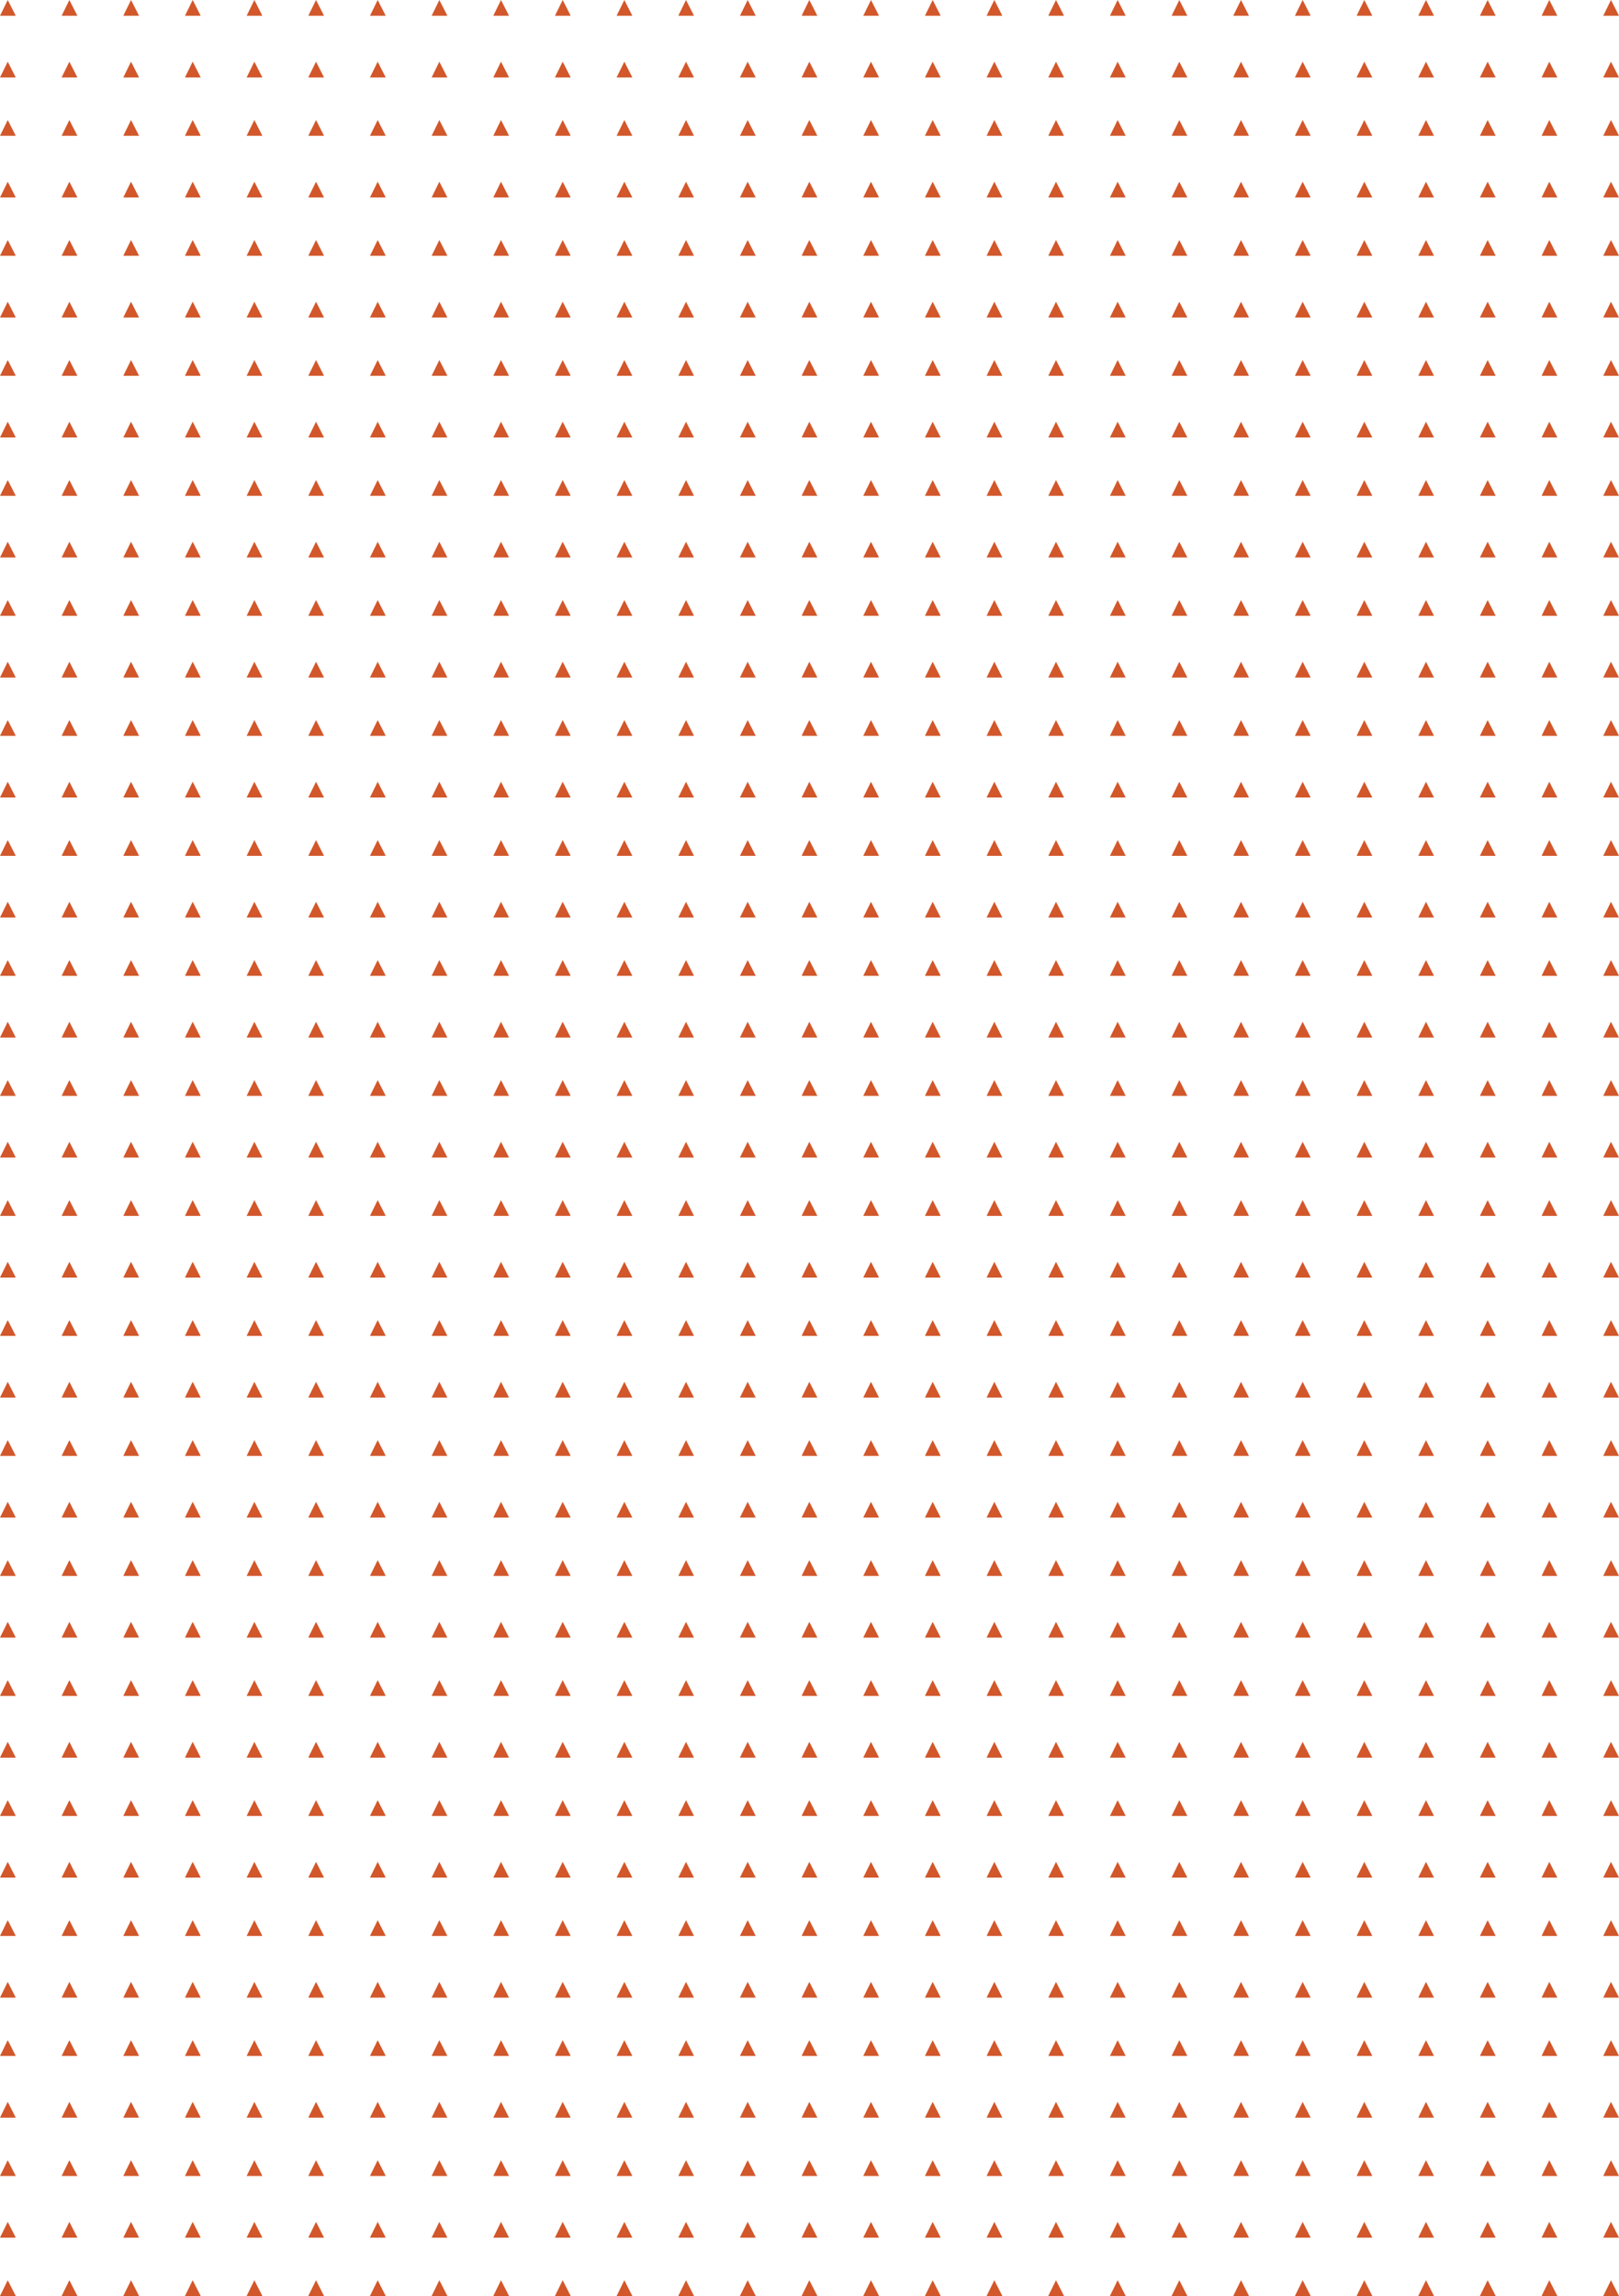 <svg xmlns="http://www.w3.org/2000/svg" viewBox="0 0 575.82 816.28"><defs><style>.cls-1{fill:#d2572a;}</style></defs><title>sdf_1</title><g id="Слой_2" data-name="Слой 2"><g id="Layer_1" data-name="Layer 1"><polygon class="cls-1" points="5.61 5.61 0 5.61 2.75 0 5.61 5.61"/><polygon class="cls-1" points="5.61 27.54 0 27.54 2.75 21.93 5.61 27.54"/><polygon class="cls-1" points="27.53 5.61 21.92 5.61 24.67 0 27.53 5.61"/><polygon class="cls-1" points="27.53 27.54 21.92 27.54 24.67 21.93 27.53 27.54"/><polygon class="cls-1" points="49.46 27.54 43.85 27.54 46.6 21.93 49.46 27.54"/><polygon class="cls-1" points="71.39 27.54 65.78 27.54 68.53 21.93 71.39 27.54"/><polygon class="cls-1" points="93.32 27.54 87.71 27.54 90.47 21.93 93.32 27.54"/><polygon class="cls-1" points="115.25 27.54 109.64 27.54 112.4 21.93 115.25 27.54"/><polygon class="cls-1" points="137.19 27.54 131.58 27.54 134.33 21.93 137.19 27.54"/><polygon class="cls-1" points="159.12 27.54 153.51 27.54 156.26 21.93 159.12 27.54"/><polygon class="cls-1" points="181.05 27.54 175.44 27.54 178.19 21.93 181.05 27.54"/><polygon class="cls-1" points="202.98 27.54 197.37 27.54 200.13 21.93 202.98 27.54"/><polygon class="cls-1" points="224.91 27.54 219.3 27.54 222.06 21.93 224.91 27.54"/><polygon class="cls-1" points="246.84 27.54 241.24 27.54 243.99 21.93 246.84 27.54"/><polygon class="cls-1" points="268.78 27.54 263.17 27.54 265.92 21.93 268.78 27.54"/><polygon class="cls-1" points="290.71 27.54 285.1 27.54 287.85 21.93 290.71 27.54"/><polygon class="cls-1" points="312.64 27.54 307.03 27.54 309.78 21.93 312.64 27.54"/><polygon class="cls-1" points="334.57 27.54 328.96 27.54 331.72 21.93 334.57 27.54"/><polygon class="cls-1" points="356.5 27.54 350.89 27.54 353.65 21.93 356.5 27.54"/><polygon class="cls-1" points="378.44 27.54 372.83 27.54 375.58 21.93 378.44 27.54"/><polygon class="cls-1" points="400.37 27.54 394.76 27.54 397.51 21.93 400.37 27.54"/><polygon class="cls-1" points="422.3 27.54 416.69 27.54 419.44 21.93 422.3 27.54"/><polygon class="cls-1" points="444.23 27.54 438.62 27.54 441.38 21.93 444.23 27.54"/><polygon class="cls-1" points="466.16 27.54 460.55 27.54 463.31 21.93 466.16 27.54"/><polygon class="cls-1" points="488.09 27.54 482.49 27.54 485.24 21.93 488.09 27.54"/><polygon class="cls-1" points="510.03 27.54 504.42 27.54 507.17 21.93 510.03 27.54"/><polygon class="cls-1" points="531.96 27.54 526.35 27.54 529.1 21.93 531.96 27.54"/><polygon class="cls-1" points="553.89 27.54 548.28 27.54 551.03 21.93 553.89 27.54"/><polygon class="cls-1" points="575.82 27.54 570.21 27.54 572.97 21.93 575.82 27.54"/><polygon class="cls-1" points="49.46 5.61 43.85 5.61 46.6 0 49.46 5.61"/><polygon class="cls-1" points="71.39 5.61 65.78 5.61 68.53 0 71.39 5.61"/><polygon class="cls-1" points="93.32 5.61 87.71 5.61 90.47 0 93.32 5.61"/><polygon class="cls-1" points="115.25 5.61 109.64 5.61 112.4 0 115.25 5.61"/><polygon class="cls-1" points="137.19 5.61 131.58 5.61 134.33 0 137.19 5.61"/><polygon class="cls-1" points="159.12 5.61 153.51 5.61 156.26 0 159.12 5.61"/><polygon class="cls-1" points="181.05 5.61 175.44 5.61 178.19 0 181.05 5.61"/><polygon class="cls-1" points="202.98 5.61 197.37 5.61 200.13 0 202.98 5.61"/><polygon class="cls-1" points="224.91 5.61 219.3 5.61 222.06 0 224.91 5.61"/><polygon class="cls-1" points="246.84 5.61 241.24 5.61 243.99 0 246.84 5.61"/><polygon class="cls-1" points="268.78 5.61 263.17 5.61 265.92 0 268.78 5.61"/><polygon class="cls-1" points="290.71 5.61 285.1 5.61 287.85 0 290.71 5.61"/><polygon class="cls-1" points="312.64 5.61 307.03 5.61 309.78 0 312.64 5.61"/><polygon class="cls-1" points="334.57 5.61 328.96 5.61 331.72 0 334.57 5.61"/><polygon class="cls-1" points="356.5 5.61 350.89 5.61 353.65 0 356.5 5.61"/><polygon class="cls-1" points="378.44 5.61 372.83 5.61 375.58 0 378.44 5.61"/><polygon class="cls-1" points="400.37 5.61 394.76 5.61 397.51 0 400.37 5.61"/><polygon class="cls-1" points="422.3 5.61 416.69 5.61 419.44 0 422.3 5.61"/><polygon class="cls-1" points="444.23 5.61 438.62 5.61 441.38 0 444.23 5.61"/><polygon class="cls-1" points="466.16 5.61 460.55 5.61 463.31 0 466.16 5.61"/><polygon class="cls-1" points="488.09 5.61 482.49 5.61 485.24 0 488.09 5.61"/><polygon class="cls-1" points="510.03 5.61 504.42 5.61 507.17 0 510.03 5.61"/><polygon class="cls-1" points="531.96 5.61 526.35 5.61 529.1 0 531.96 5.61"/><polygon class="cls-1" points="553.89 5.61 548.28 5.61 551.03 0 553.89 5.61"/><polygon class="cls-1" points="575.82 5.61 570.21 5.61 572.97 0 575.82 5.61"/><polygon class="cls-1" points="5.61 48.28 0 48.28 2.75 42.67 5.61 48.28"/><polygon class="cls-1" points="5.61 70.21 0 70.21 2.75 64.6 5.61 70.21"/><polygon class="cls-1" points="27.53 48.28 21.92 48.28 24.67 42.67 27.53 48.28"/><polygon class="cls-1" points="27.53 70.21 21.92 70.21 24.67 64.6 27.53 70.21"/><polygon class="cls-1" points="49.46 70.21 43.85 70.21 46.6 64.6 49.46 70.21"/><polygon class="cls-1" points="71.39 70.21 65.78 70.21 68.53 64.6 71.39 70.21"/><polygon class="cls-1" points="93.32 70.21 87.71 70.21 90.47 64.6 93.32 70.21"/><polygon class="cls-1" points="115.25 70.21 109.64 70.21 112.4 64.6 115.25 70.21"/><polygon class="cls-1" points="137.19 70.21 131.58 70.21 134.33 64.6 137.19 70.21"/><polygon class="cls-1" points="159.12 70.21 153.51 70.21 156.26 64.6 159.12 70.21"/><polygon class="cls-1" points="181.05 70.21 175.44 70.21 178.19 64.6 181.05 70.21"/><polygon class="cls-1" points="202.98 70.21 197.37 70.21 200.13 64.6 202.98 70.21"/><polygon class="cls-1" points="224.91 70.21 219.3 70.21 222.06 64.6 224.91 70.21"/><polygon class="cls-1" points="246.84 70.21 241.24 70.21 243.99 64.6 246.84 70.21"/><polygon class="cls-1" points="268.78 70.21 263.17 70.21 265.92 64.6 268.78 70.21"/><polygon class="cls-1" points="290.71 70.21 285.1 70.21 287.85 64.6 290.71 70.21"/><polygon class="cls-1" points="312.64 70.21 307.03 70.21 309.78 64.6 312.64 70.21"/><polygon class="cls-1" points="334.57 70.21 328.96 70.21 331.72 64.6 334.57 70.21"/><polygon class="cls-1" points="356.5 70.21 350.89 70.21 353.65 64.6 356.5 70.21"/><polygon class="cls-1" points="378.44 70.21 372.83 70.21 375.58 64.6 378.44 70.21"/><polygon class="cls-1" points="400.37 70.21 394.76 70.21 397.51 64.6 400.37 70.21"/><polygon class="cls-1" points="422.3 70.21 416.69 70.21 419.44 64.6 422.3 70.21"/><polygon class="cls-1" points="444.23 70.21 438.62 70.21 441.38 64.6 444.23 70.21"/><polygon class="cls-1" points="466.16 70.21 460.55 70.21 463.31 64.6 466.16 70.21"/><polygon class="cls-1" points="488.09 70.21 482.49 70.21 485.24 64.6 488.09 70.21"/><polygon class="cls-1" points="510.03 70.21 504.42 70.21 507.17 64.6 510.03 70.21"/><polygon class="cls-1" points="531.96 70.21 526.35 70.21 529.1 64.6 531.96 70.21"/><polygon class="cls-1" points="553.89 70.21 548.28 70.21 551.03 64.6 553.89 70.21"/><polygon class="cls-1" points="575.82 70.21 570.21 70.21 572.97 64.6 575.82 70.21"/><polygon class="cls-1" points="49.46 48.28 43.85 48.28 46.6 42.67 49.46 48.28"/><polygon class="cls-1" points="71.39 48.28 65.78 48.28 68.53 42.67 71.39 48.28"/><polygon class="cls-1" points="93.32 48.28 87.71 48.28 90.47 42.67 93.32 48.28"/><polygon class="cls-1" points="115.25 48.28 109.64 48.28 112.4 42.67 115.25 48.28"/><polygon class="cls-1" points="137.19 48.28 131.58 48.28 134.33 42.67 137.19 48.28"/><polygon class="cls-1" points="159.12 48.28 153.51 48.28 156.26 42.67 159.12 48.28"/><polygon class="cls-1" points="181.05 48.28 175.44 48.28 178.19 42.67 181.05 48.28"/><polygon class="cls-1" points="202.98 48.28 197.37 48.28 200.13 42.67 202.98 48.28"/><polygon class="cls-1" points="224.91 48.28 219.3 48.28 222.06 42.67 224.91 48.28"/><polygon class="cls-1" points="246.84 48.28 241.24 48.28 243.99 42.67 246.84 48.28"/><polygon class="cls-1" points="268.78 48.28 263.17 48.28 265.92 42.67 268.78 48.28"/><polygon class="cls-1" points="290.71 48.28 285.1 48.28 287.85 42.67 290.71 48.28"/><polygon class="cls-1" points="312.64 48.28 307.03 48.28 309.78 42.67 312.64 48.28"/><polygon class="cls-1" points="334.57 48.28 328.96 48.28 331.72 42.67 334.57 48.28"/><polygon class="cls-1" points="356.5 48.28 350.89 48.28 353.65 42.67 356.5 48.28"/><polygon class="cls-1" points="378.44 48.28 372.83 48.28 375.58 42.67 378.44 48.28"/><polygon class="cls-1" points="400.37 48.28 394.76 48.28 397.51 42.67 400.37 48.28"/><polygon class="cls-1" points="422.3 48.28 416.69 48.28 419.44 42.67 422.3 48.28"/><polygon class="cls-1" points="444.23 48.28 438.62 48.28 441.38 42.67 444.23 48.28"/><polygon class="cls-1" points="466.16 48.28 460.55 48.28 463.31 42.67 466.16 48.28"/><polygon class="cls-1" points="488.09 48.28 482.49 48.28 485.24 42.67 488.09 48.28"/><polygon class="cls-1" points="510.03 48.28 504.42 48.28 507.17 42.67 510.03 48.28"/><polygon class="cls-1" points="531.96 48.28 526.35 48.28 529.1 42.67 531.96 48.28"/><polygon class="cls-1" points="553.89 48.28 548.28 48.28 551.03 42.67 553.89 48.28"/><polygon class="cls-1" points="575.82 48.28 570.21 48.28 572.97 42.67 575.82 48.28"/><polygon class="cls-1" points="5.61 90.94 0 90.94 2.75 85.33 5.61 90.94"/><polygon class="cls-1" points="5.61 112.88 0 112.88 2.75 107.27 5.61 112.88"/><polygon class="cls-1" points="27.53 90.94 21.92 90.94 24.67 85.33 27.53 90.94"/><polygon class="cls-1" points="27.53 112.88 21.92 112.88 24.67 107.27 27.53 112.88"/><polygon class="cls-1" points="49.46 112.88 43.85 112.88 46.6 107.27 49.46 112.88"/><polygon class="cls-1" points="71.39 112.88 65.78 112.88 68.53 107.27 71.39 112.88"/><polygon class="cls-1" points="93.32 112.88 87.71 112.88 90.47 107.27 93.32 112.88"/><polygon class="cls-1" points="115.25 112.88 109.64 112.88 112.4 107.27 115.25 112.88"/><polygon class="cls-1" points="137.19 112.88 131.58 112.88 134.33 107.27 137.19 112.88"/><polygon class="cls-1" points="159.12 112.88 153.51 112.88 156.26 107.27 159.12 112.88"/><polygon class="cls-1" points="181.05 112.88 175.44 112.88 178.19 107.27 181.05 112.88"/><polygon class="cls-1" points="202.98 112.88 197.37 112.88 200.13 107.27 202.98 112.88"/><polygon class="cls-1" points="224.91 112.88 219.3 112.88 222.06 107.27 224.91 112.88"/><polygon class="cls-1" points="246.84 112.88 241.24 112.88 243.99 107.27 246.84 112.88"/><polygon class="cls-1" points="268.78 112.88 263.17 112.88 265.92 107.27 268.78 112.88"/><polygon class="cls-1" points="290.71 112.88 285.1 112.88 287.85 107.27 290.71 112.88"/><polygon class="cls-1" points="312.64 112.88 307.03 112.88 309.78 107.27 312.64 112.88"/><polygon class="cls-1" points="334.57 112.88 328.96 112.88 331.72 107.27 334.57 112.88"/><polygon class="cls-1" points="356.5 112.88 350.89 112.88 353.65 107.27 356.5 112.88"/><polygon class="cls-1" points="378.44 112.88 372.83 112.88 375.58 107.27 378.44 112.88"/><polygon class="cls-1" points="400.37 112.88 394.76 112.88 397.51 107.27 400.37 112.88"/><polygon class="cls-1" points="422.3 112.88 416.69 112.88 419.44 107.27 422.3 112.88"/><polygon class="cls-1" points="444.23 112.88 438.62 112.88 441.38 107.27 444.23 112.88"/><polygon class="cls-1" points="466.16 112.88 460.55 112.88 463.31 107.27 466.16 112.88"/><polygon class="cls-1" points="488.09 112.88 482.49 112.88 485.24 107.27 488.09 112.88"/><polygon class="cls-1" points="510.03 112.88 504.42 112.88 507.17 107.27 510.03 112.88"/><polygon class="cls-1" points="531.96 112.88 526.35 112.88 529.1 107.27 531.96 112.88"/><polygon class="cls-1" points="553.89 112.88 548.28 112.88 551.03 107.27 553.89 112.88"/><polygon class="cls-1" points="575.82 112.88 570.21 112.88 572.97 107.27 575.82 112.88"/><polygon class="cls-1" points="49.46 90.94 43.85 90.94 46.6 85.33 49.46 90.94"/><polygon class="cls-1" points="71.39 90.94 65.78 90.94 68.53 85.33 71.39 90.94"/><polygon class="cls-1" points="93.32 90.94 87.71 90.94 90.47 85.33 93.32 90.94"/><polygon class="cls-1" points="115.25 90.94 109.64 90.94 112.4 85.33 115.25 90.94"/><polygon class="cls-1" points="137.19 90.94 131.58 90.94 134.33 85.33 137.19 90.94"/><polygon class="cls-1" points="159.12 90.94 153.51 90.94 156.26 85.33 159.12 90.94"/><polygon class="cls-1" points="181.05 90.94 175.44 90.94 178.19 85.33 181.05 90.94"/><polygon class="cls-1" points="202.98 90.94 197.37 90.94 200.13 85.33 202.98 90.94"/><polygon class="cls-1" points="224.91 90.94 219.3 90.94 222.06 85.33 224.91 90.94"/><polygon class="cls-1" points="246.84 90.94 241.24 90.94 243.99 85.33 246.84 90.94"/><polygon class="cls-1" points="268.78 90.94 263.17 90.94 265.92 85.33 268.78 90.94"/><polygon class="cls-1" points="290.71 90.94 285.1 90.94 287.85 85.33 290.71 90.94"/><polygon class="cls-1" points="312.64 90.94 307.03 90.94 309.78 85.33 312.64 90.94"/><polygon class="cls-1" points="334.57 90.94 328.96 90.94 331.72 85.33 334.57 90.94"/><polygon class="cls-1" points="356.5 90.94 350.89 90.94 353.65 85.33 356.5 90.94"/><polygon class="cls-1" points="378.44 90.94 372.83 90.94 375.58 85.33 378.44 90.94"/><polygon class="cls-1" points="400.37 90.94 394.76 90.94 397.51 85.33 400.37 90.94"/><polygon class="cls-1" points="422.3 90.94 416.69 90.94 419.44 85.33 422.3 90.94"/><polygon class="cls-1" points="444.23 90.94 438.62 90.94 441.38 85.33 444.23 90.94"/><polygon class="cls-1" points="466.16 90.94 460.55 90.94 463.31 85.33 466.16 90.94"/><polygon class="cls-1" points="488.09 90.94 482.49 90.94 485.24 85.33 488.09 90.94"/><polygon class="cls-1" points="510.03 90.94 504.42 90.94 507.17 85.33 510.03 90.94"/><polygon class="cls-1" points="531.96 90.94 526.35 90.94 529.1 85.33 531.96 90.94"/><polygon class="cls-1" points="553.89 90.94 548.28 90.94 551.03 85.33 553.89 90.94"/><polygon class="cls-1" points="575.82 90.94 570.21 90.94 572.97 85.33 575.82 90.94"/><polygon class="cls-1" points="5.61 133.61 0 133.61 2.75 128 5.61 133.61"/><polygon class="cls-1" points="5.61 155.54 0 155.54 2.75 149.93 5.61 155.54"/><polygon class="cls-1" points="27.53 133.61 21.92 133.61 24.67 128 27.53 133.61"/><polygon class="cls-1" points="27.53 155.54 21.92 155.54 24.67 149.93 27.53 155.54"/><polygon class="cls-1" points="49.46 155.54 43.85 155.54 46.6 149.93 49.46 155.54"/><polygon class="cls-1" points="71.39 155.54 65.78 155.54 68.53 149.93 71.39 155.54"/><polygon class="cls-1" points="93.32 155.54 87.71 155.54 90.47 149.93 93.32 155.54"/><polygon class="cls-1" points="115.25 155.54 109.64 155.54 112.4 149.93 115.25 155.54"/><polygon class="cls-1" points="137.19 155.54 131.58 155.54 134.33 149.93 137.19 155.54"/><polygon class="cls-1" points="159.12 155.54 153.51 155.54 156.26 149.93 159.12 155.54"/><polygon class="cls-1" points="181.05 155.54 175.44 155.54 178.19 149.93 181.05 155.54"/><polygon class="cls-1" points="202.98 155.54 197.37 155.54 200.13 149.93 202.98 155.54"/><polygon class="cls-1" points="224.91 155.54 219.3 155.54 222.06 149.93 224.91 155.54"/><polygon class="cls-1" points="246.84 155.54 241.24 155.54 243.99 149.93 246.84 155.54"/><polygon class="cls-1" points="268.78 155.54 263.17 155.54 265.92 149.93 268.78 155.54"/><polygon class="cls-1" points="290.71 155.54 285.1 155.54 287.85 149.93 290.71 155.54"/><polygon class="cls-1" points="312.64 155.54 307.03 155.54 309.78 149.93 312.64 155.54"/><polygon class="cls-1" points="334.57 155.54 328.96 155.54 331.72 149.93 334.57 155.54"/><polygon class="cls-1" points="356.5 155.54 350.89 155.54 353.65 149.93 356.5 155.54"/><polygon class="cls-1" points="378.44 155.54 372.83 155.54 375.58 149.93 378.44 155.54"/><polygon class="cls-1" points="400.37 155.54 394.76 155.54 397.51 149.93 400.37 155.54"/><polygon class="cls-1" points="422.3 155.54 416.69 155.54 419.44 149.93 422.3 155.54"/><polygon class="cls-1" points="444.23 155.54 438.62 155.54 441.38 149.93 444.23 155.54"/><polygon class="cls-1" points="466.16 155.54 460.55 155.54 463.31 149.93 466.16 155.54"/><polygon class="cls-1" points="488.09 155.54 482.49 155.54 485.24 149.93 488.09 155.54"/><polygon class="cls-1" points="510.03 155.54 504.42 155.54 507.17 149.93 510.03 155.54"/><polygon class="cls-1" points="531.96 155.54 526.35 155.54 529.1 149.93 531.96 155.54"/><polygon class="cls-1" points="553.89 155.54 548.28 155.54 551.03 149.93 553.89 155.54"/><polygon class="cls-1" points="575.82 155.54 570.21 155.54 572.97 149.93 575.82 155.54"/><polygon class="cls-1" points="49.46 133.61 43.85 133.61 46.6 128 49.46 133.61"/><polygon class="cls-1" points="71.39 133.61 65.78 133.61 68.53 128 71.39 133.61"/><polygon class="cls-1" points="93.32 133.61 87.71 133.61 90.47 128 93.32 133.61"/><polygon class="cls-1" points="115.25 133.61 109.64 133.61 112.4 128 115.25 133.61"/><polygon class="cls-1" points="137.19 133.61 131.58 133.61 134.33 128 137.19 133.61"/><polygon class="cls-1" points="159.12 133.61 153.51 133.61 156.26 128 159.12 133.61"/><polygon class="cls-1" points="181.05 133.61 175.44 133.61 178.19 128 181.05 133.61"/><polygon class="cls-1" points="202.98 133.61 197.37 133.61 200.13 128 202.98 133.61"/><polygon class="cls-1" points="224.91 133.61 219.3 133.61 222.06 128 224.91 133.61"/><polygon class="cls-1" points="246.84 133.61 241.24 133.61 243.99 128 246.84 133.61"/><polygon class="cls-1" points="268.78 133.61 263.17 133.61 265.92 128 268.78 133.61"/><polygon class="cls-1" points="290.71 133.61 285.1 133.61 287.85 128 290.71 133.61"/><polygon class="cls-1" points="312.64 133.61 307.03 133.61 309.78 128 312.64 133.61"/><polygon class="cls-1" points="334.57 133.61 328.96 133.61 331.72 128 334.57 133.61"/><polygon class="cls-1" points="356.5 133.61 350.89 133.61 353.65 128 356.5 133.61"/><polygon class="cls-1" points="378.44 133.61 372.83 133.61 375.58 128 378.44 133.61"/><polygon class="cls-1" points="400.37 133.61 394.76 133.61 397.51 128 400.37 133.61"/><polygon class="cls-1" points="422.3 133.61 416.69 133.61 419.44 128 422.3 133.61"/><polygon class="cls-1" points="444.23 133.61 438.62 133.61 441.38 128 444.23 133.61"/><polygon class="cls-1" points="466.16 133.61 460.55 133.61 463.31 128 466.16 133.61"/><polygon class="cls-1" points="488.09 133.61 482.49 133.61 485.24 128 488.09 133.61"/><polygon class="cls-1" points="510.03 133.61 504.42 133.61 507.17 128 510.03 133.61"/><polygon class="cls-1" points="531.96 133.61 526.35 133.61 529.1 128 531.96 133.61"/><polygon class="cls-1" points="553.89 133.61 548.28 133.61 551.03 128 553.89 133.61"/><polygon class="cls-1" points="575.82 133.61 570.21 133.61 572.97 128 575.82 133.61"/><polygon class="cls-1" points="5.61 176.28 0 176.28 2.75 170.67 5.61 176.28"/><polygon class="cls-1" points="5.61 198.21 0 198.21 2.75 192.6 5.61 198.21"/><polygon class="cls-1" points="27.53 176.28 21.92 176.28 24.67 170.67 27.53 176.28"/><polygon class="cls-1" points="27.53 198.21 21.92 198.21 24.67 192.6 27.53 198.21"/><polygon class="cls-1" points="49.46 198.21 43.85 198.21 46.6 192.6 49.46 198.21"/><polygon class="cls-1" points="71.39 198.21 65.78 198.21 68.53 192.6 71.39 198.21"/><polygon class="cls-1" points="93.32 198.21 87.71 198.21 90.47 192.6 93.32 198.21"/><polygon class="cls-1" points="115.25 198.21 109.64 198.21 112.4 192.6 115.25 198.21"/><polygon class="cls-1" points="137.19 198.21 131.58 198.21 134.33 192.6 137.19 198.21"/><polygon class="cls-1" points="159.12 198.21 153.51 198.21 156.26 192.6 159.12 198.21"/><polygon class="cls-1" points="181.05 198.21 175.44 198.21 178.19 192.6 181.05 198.21"/><polygon class="cls-1" points="202.98 198.21 197.37 198.21 200.13 192.6 202.98 198.21"/><polygon class="cls-1" points="224.91 198.21 219.3 198.21 222.06 192.6 224.91 198.21"/><polygon class="cls-1" points="246.84 198.21 241.24 198.21 243.99 192.6 246.84 198.21"/><polygon class="cls-1" points="268.78 198.21 263.17 198.21 265.92 192.6 268.78 198.21"/><polygon class="cls-1" points="290.71 198.21 285.1 198.21 287.85 192.6 290.71 198.21"/><polygon class="cls-1" points="312.64 198.21 307.03 198.21 309.78 192.6 312.64 198.21"/><polygon class="cls-1" points="334.57 198.21 328.96 198.21 331.72 192.6 334.57 198.21"/><polygon class="cls-1" points="356.5 198.21 350.89 198.21 353.65 192.6 356.5 198.21"/><polygon class="cls-1" points="378.44 198.21 372.83 198.21 375.58 192.6 378.44 198.21"/><polygon class="cls-1" points="400.37 198.21 394.76 198.21 397.51 192.6 400.37 198.21"/><polygon class="cls-1" points="422.3 198.21 416.69 198.21 419.44 192.6 422.3 198.21"/><polygon class="cls-1" points="444.23 198.21 438.62 198.21 441.38 192.6 444.23 198.21"/><polygon class="cls-1" points="466.16 198.21 460.55 198.21 463.31 192.6 466.16 198.21"/><polygon class="cls-1" points="488.09 198.21 482.49 198.21 485.24 192.6 488.09 198.21"/><polygon class="cls-1" points="510.03 198.21 504.42 198.21 507.17 192.6 510.03 198.21"/><polygon class="cls-1" points="531.96 198.21 526.35 198.21 529.1 192.6 531.96 198.21"/><polygon class="cls-1" points="553.89 198.21 548.28 198.21 551.03 192.6 553.89 198.21"/><polygon class="cls-1" points="575.82 198.21 570.21 198.21 572.97 192.6 575.82 198.21"/><polygon class="cls-1" points="49.46 176.28 43.85 176.28 46.6 170.67 49.46 176.28"/><polygon class="cls-1" points="71.39 176.28 65.78 176.28 68.53 170.67 71.39 176.28"/><polygon class="cls-1" points="93.32 176.28 87.71 176.28 90.47 170.67 93.32 176.28"/><polygon class="cls-1" points="115.25 176.28 109.64 176.28 112.4 170.67 115.25 176.28"/><polygon class="cls-1" points="137.19 176.28 131.58 176.28 134.33 170.67 137.19 176.28"/><polygon class="cls-1" points="159.12 176.28 153.51 176.28 156.26 170.67 159.12 176.28"/><polygon class="cls-1" points="181.05 176.28 175.44 176.28 178.19 170.67 181.05 176.28"/><polygon class="cls-1" points="202.98 176.28 197.37 176.28 200.13 170.67 202.98 176.28"/><polygon class="cls-1" points="224.91 176.28 219.3 176.28 222.06 170.67 224.91 176.28"/><polygon class="cls-1" points="246.84 176.28 241.24 176.28 243.99 170.67 246.84 176.28"/><polygon class="cls-1" points="268.78 176.28 263.17 176.28 265.92 170.67 268.78 176.28"/><polygon class="cls-1" points="290.71 176.28 285.1 176.28 287.85 170.67 290.71 176.28"/><polygon class="cls-1" points="312.64 176.28 307.03 176.28 309.78 170.67 312.64 176.28"/><polygon class="cls-1" points="334.57 176.28 328.96 176.28 331.72 170.67 334.57 176.28"/><polygon class="cls-1" points="356.5 176.28 350.89 176.28 353.65 170.67 356.5 176.28"/><polygon class="cls-1" points="378.44 176.28 372.83 176.28 375.58 170.67 378.44 176.28"/><polygon class="cls-1" points="400.37 176.28 394.76 176.28 397.51 170.67 400.37 176.28"/><polygon class="cls-1" points="422.3 176.28 416.69 176.28 419.44 170.67 422.3 176.28"/><polygon class="cls-1" points="444.23 176.28 438.62 176.28 441.38 170.67 444.23 176.28"/><polygon class="cls-1" points="466.16 176.28 460.55 176.28 463.31 170.67 466.16 176.28"/><polygon class="cls-1" points="488.09 176.28 482.49 176.28 485.24 170.67 488.09 176.28"/><polygon class="cls-1" points="510.03 176.28 504.42 176.28 507.17 170.67 510.03 176.28"/><polygon class="cls-1" points="531.96 176.28 526.35 176.28 529.1 170.67 531.96 176.28"/><polygon class="cls-1" points="553.89 176.28 548.28 176.28 551.03 170.67 553.89 176.28"/><polygon class="cls-1" points="575.82 176.28 570.21 176.28 572.97 170.67 575.82 176.28"/><polygon class="cls-1" points="5.61 218.94 0 218.94 2.75 213.33 5.61 218.94"/><polygon class="cls-1" points="5.61 240.88 0 240.88 2.75 235.26 5.61 240.88"/><polygon class="cls-1" points="27.53 218.94 21.92 218.94 24.67 213.33 27.53 218.94"/><polygon class="cls-1" points="27.53 240.88 21.92 240.88 24.67 235.26 27.53 240.88"/><polygon class="cls-1" points="49.46 240.88 43.85 240.88 46.6 235.26 49.46 240.88"/><polygon class="cls-1" points="71.39 240.88 65.78 240.88 68.53 235.26 71.39 240.88"/><polygon class="cls-1" points="93.32 240.88 87.71 240.88 90.47 235.26 93.32 240.88"/><polygon class="cls-1" points="115.25 240.88 109.64 240.88 112.4 235.26 115.25 240.88"/><polygon class="cls-1" points="137.19 240.88 131.58 240.88 134.33 235.26 137.19 240.88"/><polygon class="cls-1" points="159.12 240.88 153.51 240.88 156.26 235.26 159.12 240.88"/><polygon class="cls-1" points="181.05 240.88 175.44 240.88 178.19 235.26 181.05 240.88"/><polygon class="cls-1" points="202.98 240.88 197.37 240.88 200.13 235.26 202.98 240.88"/><polygon class="cls-1" points="224.91 240.88 219.3 240.88 222.06 235.26 224.91 240.88"/><polygon class="cls-1" points="246.84 240.88 241.24 240.88 243.99 235.26 246.84 240.88"/><polygon class="cls-1" points="268.78 240.88 263.17 240.88 265.92 235.26 268.78 240.88"/><polygon class="cls-1" points="290.71 240.88 285.1 240.88 287.85 235.26 290.71 240.88"/><polygon class="cls-1" points="312.64 240.88 307.03 240.88 309.78 235.26 312.64 240.88"/><polygon class="cls-1" points="334.57 240.88 328.96 240.88 331.72 235.26 334.57 240.88"/><polygon class="cls-1" points="356.5 240.88 350.89 240.88 353.65 235.26 356.5 240.88"/><polygon class="cls-1" points="378.44 240.88 372.83 240.88 375.58 235.26 378.44 240.88"/><polygon class="cls-1" points="400.37 240.88 394.76 240.88 397.51 235.26 400.37 240.88"/><polygon class="cls-1" points="422.3 240.88 416.69 240.88 419.44 235.26 422.3 240.88"/><polygon class="cls-1" points="444.23 240.88 438.62 240.88 441.38 235.26 444.23 240.88"/><polygon class="cls-1" points="466.16 240.88 460.55 240.88 463.31 235.26 466.16 240.88"/><polygon class="cls-1" points="488.09 240.88 482.49 240.88 485.24 235.26 488.09 240.88"/><polygon class="cls-1" points="510.03 240.88 504.42 240.88 507.17 235.26 510.03 240.88"/><polygon class="cls-1" points="531.96 240.88 526.35 240.88 529.1 235.26 531.96 240.88"/><polygon class="cls-1" points="553.89 240.88 548.28 240.88 551.03 235.26 553.89 240.88"/><polygon class="cls-1" points="575.82 240.88 570.21 240.88 572.97 235.26 575.82 240.88"/><polygon class="cls-1" points="49.46 218.94 43.85 218.94 46.6 213.33 49.46 218.94"/><polygon class="cls-1" points="71.39 218.94 65.78 218.94 68.53 213.33 71.39 218.94"/><polygon class="cls-1" points="93.32 218.94 87.71 218.94 90.47 213.33 93.32 218.94"/><polygon class="cls-1" points="115.25 218.94 109.64 218.94 112.4 213.33 115.25 218.94"/><polygon class="cls-1" points="137.19 218.94 131.58 218.94 134.33 213.33 137.19 218.94"/><polygon class="cls-1" points="159.12 218.94 153.51 218.94 156.26 213.33 159.12 218.94"/><polygon class="cls-1" points="181.05 218.94 175.44 218.94 178.19 213.33 181.05 218.94"/><polygon class="cls-1" points="202.98 218.94 197.37 218.94 200.13 213.33 202.98 218.94"/><polygon class="cls-1" points="224.91 218.94 219.3 218.94 222.06 213.33 224.91 218.94"/><polygon class="cls-1" points="246.84 218.94 241.24 218.94 243.99 213.33 246.84 218.94"/><polygon class="cls-1" points="268.78 218.94 263.17 218.94 265.92 213.33 268.78 218.94"/><polygon class="cls-1" points="290.71 218.94 285.1 218.94 287.85 213.33 290.71 218.94"/><polygon class="cls-1" points="312.64 218.94 307.03 218.94 309.78 213.33 312.64 218.94"/><polygon class="cls-1" points="334.57 218.94 328.96 218.94 331.72 213.33 334.57 218.94"/><polygon class="cls-1" points="356.5 218.94 350.89 218.94 353.65 213.33 356.5 218.94"/><polygon class="cls-1" points="378.44 218.94 372.83 218.94 375.58 213.33 378.44 218.94"/><polygon class="cls-1" points="400.37 218.94 394.76 218.94 397.51 213.33 400.37 218.94"/><polygon class="cls-1" points="422.3 218.94 416.69 218.94 419.44 213.33 422.3 218.94"/><polygon class="cls-1" points="444.23 218.94 438.62 218.94 441.38 213.33 444.23 218.94"/><polygon class="cls-1" points="466.16 218.94 460.55 218.94 463.31 213.33 466.16 218.94"/><polygon class="cls-1" points="488.09 218.94 482.49 218.94 485.24 213.33 488.09 218.94"/><polygon class="cls-1" points="510.03 218.94 504.42 218.94 507.17 213.33 510.03 218.94"/><polygon class="cls-1" points="531.96 218.94 526.35 218.94 529.1 213.33 531.96 218.94"/><polygon class="cls-1" points="553.89 218.94 548.28 218.94 551.03 213.33 553.89 218.94"/><polygon class="cls-1" points="575.82 218.94 570.21 218.94 572.97 213.33 575.82 218.94"/><polygon class="cls-1" points="5.61 261.61 0 261.61 2.75 256 5.61 261.61"/><polygon class="cls-1" points="5.61 283.54 0 283.54 2.75 277.93 5.61 283.54"/><polygon class="cls-1" points="27.53 261.61 21.92 261.61 24.67 256 27.53 261.61"/><polygon class="cls-1" points="27.53 283.54 21.92 283.54 24.67 277.93 27.53 283.54"/><polygon class="cls-1" points="49.46 283.54 43.85 283.54 46.6 277.93 49.46 283.54"/><polygon class="cls-1" points="71.39 283.54 65.78 283.54 68.53 277.93 71.39 283.54"/><polygon class="cls-1" points="93.32 283.54 87.71 283.54 90.47 277.93 93.32 283.54"/><polygon class="cls-1" points="115.25 283.54 109.64 283.54 112.4 277.93 115.25 283.54"/><polygon class="cls-1" points="137.19 283.54 131.58 283.54 134.33 277.93 137.19 283.54"/><polygon class="cls-1" points="159.12 283.54 153.51 283.54 156.26 277.93 159.12 283.54"/><polygon class="cls-1" points="181.05 283.54 175.44 283.54 178.19 277.93 181.05 283.54"/><polygon class="cls-1" points="202.98 283.54 197.37 283.54 200.13 277.93 202.98 283.54"/><polygon class="cls-1" points="224.91 283.54 219.3 283.54 222.06 277.93 224.91 283.54"/><polygon class="cls-1" points="246.84 283.54 241.24 283.54 243.99 277.93 246.84 283.54"/><polygon class="cls-1" points="268.78 283.54 263.17 283.54 265.92 277.93 268.78 283.54"/><polygon class="cls-1" points="290.71 283.54 285.1 283.54 287.85 277.93 290.71 283.54"/><polygon class="cls-1" points="312.64 283.54 307.03 283.54 309.78 277.93 312.64 283.54"/><polygon class="cls-1" points="334.57 283.54 328.96 283.54 331.72 277.93 334.57 283.54"/><polygon class="cls-1" points="356.5 283.54 350.89 283.54 353.65 277.93 356.5 283.54"/><polygon class="cls-1" points="378.44 283.54 372.83 283.54 375.58 277.93 378.44 283.54"/><polygon class="cls-1" points="400.37 283.54 394.76 283.54 397.51 277.93 400.37 283.54"/><polygon class="cls-1" points="422.3 283.54 416.69 283.54 419.44 277.93 422.3 283.54"/><polygon class="cls-1" points="444.23 283.54 438.62 283.54 441.38 277.93 444.23 283.54"/><polygon class="cls-1" points="466.16 283.54 460.55 283.54 463.31 277.93 466.16 283.54"/><polygon class="cls-1" points="488.09 283.54 482.49 283.54 485.24 277.93 488.09 283.54"/><polygon class="cls-1" points="510.03 283.54 504.42 283.54 507.17 277.93 510.03 283.54"/><polygon class="cls-1" points="531.96 283.54 526.35 283.54 529.1 277.93 531.96 283.54"/><polygon class="cls-1" points="553.89 283.54 548.28 283.54 551.03 277.93 553.89 283.54"/><polygon class="cls-1" points="575.82 283.54 570.21 283.54 572.97 277.93 575.82 283.54"/><polygon class="cls-1" points="49.46 261.61 43.85 261.61 46.6 256 49.46 261.61"/><polygon class="cls-1" points="71.39 261.61 65.78 261.61 68.53 256 71.39 261.61"/><polygon class="cls-1" points="93.32 261.61 87.71 261.61 90.47 256 93.32 261.61"/><polygon class="cls-1" points="115.25 261.61 109.64 261.61 112.4 256 115.25 261.61"/><polygon class="cls-1" points="137.19 261.61 131.58 261.61 134.33 256 137.19 261.61"/><polygon class="cls-1" points="159.12 261.61 153.51 261.61 156.26 256 159.12 261.61"/><polygon class="cls-1" points="181.05 261.61 175.44 261.61 178.19 256 181.05 261.61"/><polygon class="cls-1" points="202.98 261.61 197.37 261.61 200.13 256 202.98 261.61"/><polygon class="cls-1" points="224.91 261.61 219.3 261.61 222.06 256 224.91 261.61"/><polygon class="cls-1" points="246.84 261.61 241.24 261.61 243.99 256 246.84 261.61"/><polygon class="cls-1" points="268.78 261.61 263.17 261.61 265.92 256 268.78 261.61"/><polygon class="cls-1" points="290.71 261.61 285.1 261.61 287.85 256 290.71 261.61"/><polygon class="cls-1" points="312.64 261.61 307.03 261.61 309.78 256 312.64 261.61"/><polygon class="cls-1" points="334.57 261.61 328.96 261.61 331.72 256 334.57 261.61"/><polygon class="cls-1" points="356.5 261.61 350.89 261.61 353.65 256 356.5 261.61"/><polygon class="cls-1" points="378.44 261.61 372.83 261.61 375.58 256 378.44 261.61"/><polygon class="cls-1" points="400.37 261.61 394.76 261.61 397.51 256 400.37 261.61"/><polygon class="cls-1" points="422.3 261.61 416.69 261.61 419.44 256 422.3 261.61"/><polygon class="cls-1" points="444.23 261.61 438.62 261.61 441.38 256 444.23 261.61"/><polygon class="cls-1" points="466.16 261.61 460.55 261.61 463.31 256 466.16 261.61"/><polygon class="cls-1" points="488.09 261.61 482.49 261.61 485.24 256 488.09 261.61"/><polygon class="cls-1" points="510.03 261.61 504.42 261.61 507.17 256 510.03 261.61"/><polygon class="cls-1" points="531.96 261.61 526.35 261.61 529.1 256 531.96 261.61"/><polygon class="cls-1" points="553.89 261.61 548.28 261.61 551.03 256 553.89 261.61"/><polygon class="cls-1" points="575.82 261.61 570.21 261.61 572.97 256 575.82 261.61"/><polygon class="cls-1" points="5.61 304.28 0 304.28 2.75 298.67 5.61 304.28"/><polygon class="cls-1" points="5.61 326.21 0 326.21 2.75 320.6 5.61 326.21"/><polygon class="cls-1" points="27.53 304.28 21.92 304.28 24.67 298.67 27.53 304.28"/><polygon class="cls-1" points="27.53 326.21 21.92 326.21 24.67 320.6 27.53 326.21"/><polygon class="cls-1" points="49.46 326.21 43.85 326.21 46.6 320.6 49.46 326.21"/><polygon class="cls-1" points="71.39 326.21 65.78 326.21 68.53 320.6 71.39 326.21"/><polygon class="cls-1" points="93.32 326.21 87.71 326.21 90.47 320.6 93.32 326.21"/><polygon class="cls-1" points="115.25 326.21 109.64 326.21 112.4 320.6 115.25 326.21"/><polygon class="cls-1" points="137.19 326.21 131.58 326.21 134.33 320.6 137.19 326.21"/><polygon class="cls-1" points="159.12 326.21 153.51 326.21 156.26 320.6 159.12 326.21"/><polygon class="cls-1" points="181.05 326.21 175.44 326.21 178.19 320.6 181.05 326.21"/><polygon class="cls-1" points="202.98 326.21 197.37 326.21 200.13 320.6 202.98 326.21"/><polygon class="cls-1" points="224.91 326.21 219.3 326.21 222.06 320.6 224.91 326.21"/><polygon class="cls-1" points="246.84 326.21 241.24 326.21 243.99 320.6 246.84 326.21"/><polygon class="cls-1" points="268.78 326.21 263.17 326.21 265.92 320.6 268.78 326.21"/><polygon class="cls-1" points="290.71 326.21 285.1 326.21 287.85 320.6 290.71 326.21"/><polygon class="cls-1" points="312.64 326.21 307.03 326.21 309.78 320.6 312.64 326.21"/><polygon class="cls-1" points="334.57 326.21 328.96 326.21 331.72 320.6 334.57 326.21"/><polygon class="cls-1" points="356.5 326.21 350.89 326.21 353.65 320.6 356.5 326.21"/><polygon class="cls-1" points="378.44 326.21 372.83 326.21 375.58 320.6 378.44 326.21"/><polygon class="cls-1" points="400.37 326.21 394.76 326.21 397.51 320.6 400.37 326.21"/><polygon class="cls-1" points="422.3 326.21 416.69 326.21 419.44 320.6 422.3 326.21"/><polygon class="cls-1" points="444.23 326.21 438.62 326.21 441.38 320.6 444.23 326.21"/><polygon class="cls-1" points="466.16 326.21 460.55 326.21 463.31 320.6 466.16 326.21"/><polygon class="cls-1" points="488.09 326.21 482.49 326.21 485.24 320.6 488.09 326.21"/><polygon class="cls-1" points="510.03 326.21 504.42 326.21 507.17 320.6 510.03 326.21"/><polygon class="cls-1" points="531.96 326.21 526.35 326.21 529.1 320.6 531.96 326.21"/><polygon class="cls-1" points="553.89 326.21 548.28 326.21 551.03 320.6 553.89 326.21"/><polygon class="cls-1" points="575.82 326.21 570.21 326.21 572.97 320.6 575.82 326.21"/><polygon class="cls-1" points="49.46 304.28 43.85 304.28 46.6 298.67 49.46 304.28"/><polygon class="cls-1" points="71.39 304.28 65.78 304.28 68.53 298.67 71.39 304.28"/><polygon class="cls-1" points="93.32 304.28 87.71 304.28 90.47 298.67 93.32 304.28"/><polygon class="cls-1" points="115.25 304.28 109.64 304.28 112.4 298.67 115.25 304.28"/><polygon class="cls-1" points="137.19 304.28 131.58 304.28 134.33 298.67 137.19 304.28"/><polygon class="cls-1" points="159.12 304.28 153.51 304.28 156.26 298.67 159.12 304.28"/><polygon class="cls-1" points="181.05 304.28 175.44 304.28 178.19 298.67 181.05 304.28"/><polygon class="cls-1" points="202.98 304.28 197.37 304.28 200.13 298.67 202.98 304.28"/><polygon class="cls-1" points="224.91 304.28 219.3 304.28 222.06 298.67 224.91 304.28"/><polygon class="cls-1" points="246.84 304.28 241.24 304.28 243.99 298.67 246.84 304.28"/><polygon class="cls-1" points="268.78 304.28 263.17 304.28 265.92 298.67 268.78 304.28"/><polygon class="cls-1" points="290.71 304.28 285.1 304.28 287.85 298.67 290.71 304.28"/><polygon class="cls-1" points="312.64 304.28 307.03 304.28 309.78 298.67 312.64 304.28"/><polygon class="cls-1" points="334.57 304.28 328.96 304.28 331.72 298.67 334.57 304.28"/><polygon class="cls-1" points="356.5 304.28 350.89 304.28 353.65 298.67 356.5 304.28"/><polygon class="cls-1" points="378.44 304.28 372.83 304.28 375.58 298.67 378.44 304.28"/><polygon class="cls-1" points="400.37 304.28 394.76 304.28 397.51 298.67 400.37 304.28"/><polygon class="cls-1" points="422.3 304.28 416.69 304.28 419.44 298.67 422.3 304.28"/><polygon class="cls-1" points="444.23 304.28 438.62 304.28 441.38 298.67 444.23 304.28"/><polygon class="cls-1" points="466.16 304.28 460.55 304.28 463.31 298.67 466.16 304.28"/><polygon class="cls-1" points="488.09 304.28 482.49 304.28 485.24 298.67 488.09 304.28"/><polygon class="cls-1" points="510.03 304.28 504.42 304.28 507.17 298.67 510.03 304.28"/><polygon class="cls-1" points="531.96 304.28 526.35 304.28 529.1 298.67 531.96 304.28"/><polygon class="cls-1" points="553.89 304.28 548.28 304.28 551.03 298.67 553.89 304.28"/><polygon class="cls-1" points="575.82 304.28 570.21 304.28 572.97 298.67 575.82 304.28"/><polygon class="cls-1" points="5.61 346.94 0 346.94 2.75 341.33 5.61 346.94"/><polygon class="cls-1" points="5.61 368.88 0 368.88 2.75 363.26 5.61 368.88"/><polygon class="cls-1" points="27.53 346.94 21.92 346.94 24.67 341.33 27.53 346.94"/><polygon class="cls-1" points="27.53 368.88 21.92 368.88 24.67 363.26 27.53 368.88"/><polygon class="cls-1" points="49.46 368.88 43.85 368.88 46.6 363.26 49.46 368.88"/><polygon class="cls-1" points="71.39 368.88 65.78 368.88 68.53 363.26 71.39 368.88"/><polygon class="cls-1" points="93.32 368.88 87.71 368.88 90.47 363.26 93.32 368.88"/><polygon class="cls-1" points="115.25 368.88 109.64 368.88 112.4 363.26 115.25 368.88"/><polygon class="cls-1" points="137.19 368.88 131.58 368.88 134.33 363.26 137.19 368.88"/><polygon class="cls-1" points="159.12 368.88 153.51 368.88 156.26 363.26 159.12 368.88"/><polygon class="cls-1" points="181.05 368.88 175.44 368.88 178.19 363.26 181.05 368.88"/><polygon class="cls-1" points="202.98 368.88 197.37 368.88 200.13 363.26 202.98 368.88"/><polygon class="cls-1" points="224.91 368.88 219.3 368.88 222.06 363.26 224.91 368.88"/><polygon class="cls-1" points="246.84 368.88 241.24 368.88 243.99 363.26 246.84 368.88"/><polygon class="cls-1" points="268.78 368.88 263.17 368.88 265.92 363.26 268.78 368.88"/><polygon class="cls-1" points="290.71 368.88 285.1 368.88 287.85 363.26 290.71 368.88"/><polygon class="cls-1" points="312.64 368.88 307.03 368.88 309.78 363.26 312.64 368.88"/><polygon class="cls-1" points="334.57 368.88 328.96 368.88 331.72 363.26 334.57 368.88"/><polygon class="cls-1" points="356.5 368.88 350.89 368.88 353.65 363.26 356.5 368.88"/><polygon class="cls-1" points="378.44 368.88 372.83 368.88 375.58 363.26 378.44 368.88"/><polygon class="cls-1" points="400.37 368.88 394.76 368.88 397.51 363.26 400.37 368.88"/><polygon class="cls-1" points="422.3 368.88 416.69 368.88 419.44 363.26 422.3 368.88"/><polygon class="cls-1" points="444.23 368.88 438.62 368.88 441.38 363.26 444.23 368.88"/><polygon class="cls-1" points="466.16 368.88 460.55 368.88 463.31 363.26 466.16 368.88"/><polygon class="cls-1" points="488.09 368.88 482.49 368.88 485.24 363.26 488.09 368.88"/><polygon class="cls-1" points="510.03 368.88 504.42 368.88 507.17 363.26 510.03 368.88"/><polygon class="cls-1" points="531.96 368.88 526.35 368.88 529.1 363.26 531.96 368.88"/><polygon class="cls-1" points="553.89 368.88 548.28 368.88 551.03 363.26 553.89 368.88"/><polygon class="cls-1" points="575.82 368.88 570.21 368.88 572.97 363.26 575.82 368.88"/><polygon class="cls-1" points="49.46 346.94 43.85 346.94 46.6 341.33 49.46 346.94"/><polygon class="cls-1" points="71.39 346.94 65.78 346.94 68.53 341.33 71.39 346.94"/><polygon class="cls-1" points="93.32 346.94 87.71 346.94 90.47 341.33 93.32 346.94"/><polygon class="cls-1" points="115.25 346.94 109.64 346.94 112.4 341.33 115.25 346.94"/><polygon class="cls-1" points="137.19 346.94 131.58 346.94 134.33 341.33 137.19 346.94"/><polygon class="cls-1" points="159.12 346.94 153.51 346.94 156.26 341.33 159.12 346.94"/><polygon class="cls-1" points="181.05 346.94 175.44 346.94 178.19 341.33 181.05 346.94"/><polygon class="cls-1" points="202.98 346.94 197.37 346.94 200.13 341.33 202.98 346.94"/><polygon class="cls-1" points="224.91 346.94 219.3 346.94 222.06 341.33 224.91 346.94"/><polygon class="cls-1" points="246.84 346.94 241.24 346.94 243.99 341.33 246.84 346.94"/><polygon class="cls-1" points="268.78 346.94 263.17 346.94 265.92 341.33 268.78 346.94"/><polygon class="cls-1" points="290.71 346.94 285.1 346.94 287.85 341.33 290.71 346.94"/><polygon class="cls-1" points="312.64 346.94 307.03 346.94 309.78 341.33 312.64 346.94"/><polygon class="cls-1" points="334.57 346.94 328.96 346.94 331.72 341.33 334.57 346.94"/><polygon class="cls-1" points="356.5 346.94 350.89 346.94 353.65 341.33 356.5 346.94"/><polygon class="cls-1" points="378.44 346.94 372.83 346.94 375.58 341.33 378.44 346.94"/><polygon class="cls-1" points="400.37 346.94 394.76 346.94 397.51 341.33 400.37 346.94"/><polygon class="cls-1" points="422.3 346.94 416.69 346.94 419.44 341.33 422.3 346.94"/><polygon class="cls-1" points="444.23 346.94 438.62 346.94 441.38 341.33 444.23 346.94"/><polygon class="cls-1" points="466.16 346.94 460.55 346.94 463.31 341.33 466.16 346.94"/><polygon class="cls-1" points="488.09 346.94 482.49 346.94 485.24 341.33 488.09 346.94"/><polygon class="cls-1" points="510.03 346.94 504.42 346.94 507.17 341.33 510.03 346.94"/><polygon class="cls-1" points="531.96 346.94 526.35 346.94 529.1 341.33 531.96 346.94"/><polygon class="cls-1" points="553.89 346.94 548.28 346.94 551.03 341.33 553.89 346.94"/><polygon class="cls-1" points="575.82 346.94 570.21 346.94 572.97 341.33 575.82 346.94"/><polygon class="cls-1" points="5.61 389.61 0 389.61 2.75 384 5.61 389.61"/><polygon class="cls-1" points="5.61 411.54 0 411.54 2.75 405.93 5.61 411.54"/><polygon class="cls-1" points="27.53 389.61 21.92 389.61 24.67 384 27.53 389.61"/><polygon class="cls-1" points="27.53 411.54 21.92 411.54 24.67 405.93 27.53 411.54"/><polygon class="cls-1" points="49.46 411.54 43.85 411.54 46.6 405.93 49.46 411.54"/><polygon class="cls-1" points="71.39 411.54 65.78 411.54 68.53 405.93 71.39 411.54"/><polygon class="cls-1" points="93.32 411.54 87.71 411.54 90.47 405.93 93.32 411.54"/><polygon class="cls-1" points="115.25 411.54 109.64 411.54 112.4 405.93 115.25 411.54"/><polygon class="cls-1" points="137.19 411.54 131.58 411.54 134.33 405.93 137.19 411.54"/><polygon class="cls-1" points="159.12 411.54 153.51 411.54 156.26 405.93 159.12 411.54"/><polygon class="cls-1" points="181.05 411.54 175.44 411.54 178.19 405.93 181.05 411.54"/><polygon class="cls-1" points="202.98 411.54 197.37 411.54 200.13 405.93 202.98 411.54"/><polygon class="cls-1" points="224.91 411.54 219.3 411.54 222.06 405.93 224.91 411.54"/><polygon class="cls-1" points="246.84 411.54 241.24 411.54 243.99 405.93 246.84 411.54"/><polygon class="cls-1" points="268.78 411.54 263.17 411.54 265.92 405.93 268.78 411.54"/><polygon class="cls-1" points="290.71 411.54 285.1 411.54 287.85 405.93 290.71 411.54"/><polygon class="cls-1" points="312.64 411.54 307.03 411.54 309.78 405.93 312.64 411.54"/><polygon class="cls-1" points="334.57 411.54 328.96 411.54 331.72 405.93 334.57 411.54"/><polygon class="cls-1" points="356.5 411.54 350.89 411.54 353.65 405.93 356.5 411.54"/><polygon class="cls-1" points="378.44 411.54 372.83 411.54 375.58 405.93 378.44 411.54"/><polygon class="cls-1" points="400.37 411.54 394.76 411.54 397.51 405.93 400.37 411.54"/><polygon class="cls-1" points="422.3 411.54 416.69 411.54 419.44 405.93 422.3 411.54"/><polygon class="cls-1" points="444.23 411.54 438.62 411.54 441.38 405.93 444.23 411.54"/><polygon class="cls-1" points="466.16 411.54 460.55 411.54 463.31 405.93 466.16 411.54"/><polygon class="cls-1" points="488.09 411.54 482.49 411.54 485.24 405.93 488.09 411.54"/><polygon class="cls-1" points="510.03 411.54 504.42 411.54 507.17 405.93 510.03 411.54"/><polygon class="cls-1" points="531.96 411.54 526.35 411.54 529.1 405.93 531.96 411.54"/><polygon class="cls-1" points="553.89 411.54 548.28 411.54 551.03 405.93 553.89 411.54"/><polygon class="cls-1" points="575.82 411.54 570.21 411.54 572.97 405.93 575.82 411.54"/><polygon class="cls-1" points="49.46 389.61 43.85 389.61 46.6 384 49.46 389.61"/><polygon class="cls-1" points="71.39 389.61 65.78 389.61 68.53 384 71.39 389.61"/><polygon class="cls-1" points="93.32 389.61 87.71 389.61 90.47 384 93.32 389.61"/><polygon class="cls-1" points="115.25 389.61 109.64 389.61 112.4 384 115.25 389.61"/><polygon class="cls-1" points="137.19 389.61 131.58 389.61 134.33 384 137.19 389.61"/><polygon class="cls-1" points="159.12 389.61 153.51 389.61 156.26 384 159.12 389.61"/><polygon class="cls-1" points="181.05 389.61 175.44 389.61 178.19 384 181.05 389.61"/><polygon class="cls-1" points="202.98 389.61 197.37 389.61 200.13 384 202.98 389.61"/><polygon class="cls-1" points="224.91 389.61 219.3 389.61 222.06 384 224.91 389.61"/><polygon class="cls-1" points="246.84 389.61 241.24 389.61 243.99 384 246.84 389.61"/><polygon class="cls-1" points="268.78 389.61 263.17 389.61 265.92 384 268.78 389.61"/><polygon class="cls-1" points="290.71 389.61 285.1 389.61 287.85 384 290.71 389.61"/><polygon class="cls-1" points="312.64 389.61 307.03 389.61 309.78 384 312.64 389.61"/><polygon class="cls-1" points="334.57 389.61 328.96 389.61 331.72 384 334.57 389.61"/><polygon class="cls-1" points="356.5 389.61 350.89 389.61 353.65 384 356.5 389.61"/><polygon class="cls-1" points="378.44 389.61 372.83 389.61 375.58 384 378.44 389.61"/><polygon class="cls-1" points="400.37 389.61 394.76 389.61 397.51 384 400.37 389.61"/><polygon class="cls-1" points="422.3 389.61 416.69 389.61 419.44 384 422.3 389.61"/><polygon class="cls-1" points="444.23 389.61 438.62 389.61 441.38 384 444.23 389.61"/><polygon class="cls-1" points="466.16 389.61 460.55 389.61 463.31 384 466.16 389.61"/><polygon class="cls-1" points="488.09 389.61 482.49 389.61 485.24 384 488.09 389.61"/><polygon class="cls-1" points="510.03 389.61 504.42 389.61 507.17 384 510.03 389.61"/><polygon class="cls-1" points="531.96 389.61 526.35 389.61 529.1 384 531.96 389.61"/><polygon class="cls-1" points="553.89 389.61 548.28 389.61 551.03 384 553.89 389.61"/><polygon class="cls-1" points="575.82 389.61 570.21 389.61 572.97 384 575.82 389.61"/><polygon class="cls-1" points="5.61 432.28 0 432.28 2.75 426.67 5.61 432.28"/><polygon class="cls-1" points="5.61 454.21 0 454.21 2.75 448.6 5.61 454.21"/><polygon class="cls-1" points="27.53 432.28 21.92 432.28 24.67 426.67 27.53 432.28"/><polygon class="cls-1" points="27.53 454.21 21.92 454.21 24.67 448.6 27.53 454.21"/><polygon class="cls-1" points="49.46 454.21 43.85 454.21 46.6 448.6 49.46 454.21"/><polygon class="cls-1" points="71.39 454.21 65.78 454.21 68.53 448.6 71.39 454.21"/><polygon class="cls-1" points="93.32 454.21 87.71 454.21 90.47 448.6 93.32 454.21"/><polygon class="cls-1" points="115.25 454.21 109.64 454.21 112.4 448.6 115.25 454.21"/><polygon class="cls-1" points="137.19 454.21 131.58 454.21 134.33 448.6 137.19 454.21"/><polygon class="cls-1" points="159.12 454.21 153.51 454.21 156.26 448.6 159.12 454.21"/><polygon class="cls-1" points="181.05 454.21 175.44 454.21 178.19 448.6 181.05 454.21"/><polygon class="cls-1" points="202.98 454.21 197.37 454.21 200.13 448.6 202.98 454.21"/><polygon class="cls-1" points="224.91 454.21 219.3 454.21 222.06 448.6 224.91 454.21"/><polygon class="cls-1" points="246.84 454.21 241.24 454.21 243.99 448.6 246.84 454.21"/><polygon class="cls-1" points="268.78 454.21 263.17 454.21 265.92 448.6 268.78 454.21"/><polygon class="cls-1" points="290.71 454.21 285.1 454.21 287.85 448.6 290.71 454.21"/><polygon class="cls-1" points="312.64 454.21 307.03 454.21 309.78 448.6 312.64 454.21"/><polygon class="cls-1" points="334.57 454.21 328.96 454.21 331.72 448.6 334.57 454.21"/><polygon class="cls-1" points="356.5 454.21 350.89 454.21 353.65 448.6 356.5 454.21"/><polygon class="cls-1" points="378.44 454.21 372.83 454.21 375.58 448.6 378.44 454.21"/><polygon class="cls-1" points="400.37 454.21 394.76 454.21 397.51 448.6 400.37 454.21"/><polygon class="cls-1" points="422.3 454.21 416.69 454.21 419.44 448.6 422.3 454.21"/><polygon class="cls-1" points="444.23 454.21 438.62 454.21 441.38 448.6 444.23 454.21"/><polygon class="cls-1" points="466.16 454.21 460.55 454.21 463.31 448.6 466.16 454.21"/><polygon class="cls-1" points="488.09 454.21 482.49 454.21 485.24 448.6 488.09 454.21"/><polygon class="cls-1" points="510.03 454.21 504.42 454.21 507.17 448.6 510.03 454.21"/><polygon class="cls-1" points="531.96 454.21 526.35 454.21 529.1 448.6 531.96 454.21"/><polygon class="cls-1" points="553.89 454.21 548.28 454.21 551.03 448.6 553.89 454.21"/><polygon class="cls-1" points="575.82 454.21 570.21 454.21 572.97 448.6 575.82 454.21"/><polygon class="cls-1" points="49.46 432.28 43.85 432.28 46.6 426.67 49.46 432.28"/><polygon class="cls-1" points="71.39 432.28 65.78 432.28 68.53 426.67 71.39 432.28"/><polygon class="cls-1" points="93.32 432.28 87.71 432.28 90.47 426.67 93.32 432.28"/><polygon class="cls-1" points="115.25 432.28 109.64 432.28 112.4 426.67 115.25 432.28"/><polygon class="cls-1" points="137.19 432.28 131.58 432.28 134.33 426.67 137.19 432.28"/><polygon class="cls-1" points="159.12 432.28 153.51 432.28 156.26 426.67 159.12 432.28"/><polygon class="cls-1" points="181.05 432.28 175.44 432.28 178.19 426.67 181.05 432.28"/><polygon class="cls-1" points="202.98 432.28 197.37 432.28 200.13 426.67 202.98 432.28"/><polygon class="cls-1" points="224.91 432.28 219.3 432.28 222.06 426.67 224.91 432.28"/><polygon class="cls-1" points="246.84 432.28 241.24 432.28 243.99 426.67 246.84 432.28"/><polygon class="cls-1" points="268.78 432.28 263.17 432.28 265.92 426.67 268.78 432.28"/><polygon class="cls-1" points="290.71 432.28 285.1 432.28 287.85 426.67 290.71 432.28"/><polygon class="cls-1" points="312.64 432.28 307.03 432.28 309.78 426.67 312.64 432.28"/><polygon class="cls-1" points="334.57 432.28 328.96 432.28 331.72 426.67 334.57 432.28"/><polygon class="cls-1" points="356.5 432.28 350.89 432.28 353.65 426.67 356.5 432.28"/><polygon class="cls-1" points="378.44 432.28 372.83 432.28 375.58 426.67 378.44 432.28"/><polygon class="cls-1" points="400.37 432.28 394.76 432.28 397.51 426.67 400.37 432.28"/><polygon class="cls-1" points="422.3 432.28 416.69 432.28 419.44 426.67 422.3 432.28"/><polygon class="cls-1" points="444.23 432.28 438.62 432.28 441.38 426.67 444.23 432.28"/><polygon class="cls-1" points="466.16 432.28 460.55 432.28 463.31 426.67 466.16 432.28"/><polygon class="cls-1" points="488.09 432.28 482.49 432.28 485.24 426.67 488.09 432.28"/><polygon class="cls-1" points="510.03 432.28 504.42 432.28 507.17 426.67 510.03 432.28"/><polygon class="cls-1" points="531.96 432.28 526.35 432.28 529.1 426.67 531.96 432.28"/><polygon class="cls-1" points="553.89 432.28 548.28 432.28 551.03 426.67 553.89 432.28"/><polygon class="cls-1" points="575.82 432.28 570.21 432.28 572.97 426.67 575.82 432.28"/><polygon class="cls-1" points="5.61 474.94 0 474.94 2.75 469.33 5.61 474.94"/><polygon class="cls-1" points="5.61 496.88 0 496.88 2.75 491.26 5.61 496.88"/><polygon class="cls-1" points="27.53 474.94 21.92 474.94 24.67 469.33 27.53 474.94"/><polygon class="cls-1" points="27.53 496.88 21.92 496.88 24.67 491.26 27.53 496.88"/><polygon class="cls-1" points="49.46 496.88 43.85 496.88 46.6 491.26 49.46 496.88"/><polygon class="cls-1" points="71.39 496.88 65.78 496.88 68.53 491.26 71.39 496.88"/><polygon class="cls-1" points="93.32 496.88 87.71 496.88 90.47 491.26 93.32 496.88"/><polygon class="cls-1" points="115.25 496.88 109.64 496.88 112.4 491.26 115.25 496.88"/><polygon class="cls-1" points="137.19 496.88 131.58 496.88 134.33 491.26 137.19 496.88"/><polygon class="cls-1" points="159.12 496.88 153.51 496.88 156.26 491.26 159.12 496.88"/><polygon class="cls-1" points="181.05 496.88 175.44 496.88 178.19 491.26 181.05 496.88"/><polygon class="cls-1" points="202.98 496.88 197.37 496.88 200.13 491.26 202.98 496.88"/><polygon class="cls-1" points="224.91 496.88 219.3 496.88 222.06 491.26 224.91 496.88"/><polygon class="cls-1" points="246.84 496.88 241.24 496.88 243.99 491.26 246.84 496.88"/><polygon class="cls-1" points="268.78 496.88 263.17 496.88 265.92 491.26 268.78 496.88"/><polygon class="cls-1" points="290.71 496.88 285.1 496.88 287.85 491.26 290.71 496.88"/><polygon class="cls-1" points="312.64 496.88 307.03 496.88 309.78 491.26 312.64 496.88"/><polygon class="cls-1" points="334.57 496.88 328.96 496.88 331.72 491.26 334.57 496.88"/><polygon class="cls-1" points="356.5 496.88 350.89 496.88 353.65 491.26 356.5 496.88"/><polygon class="cls-1" points="378.44 496.88 372.83 496.88 375.58 491.26 378.44 496.88"/><polygon class="cls-1" points="400.37 496.88 394.76 496.88 397.51 491.26 400.37 496.88"/><polygon class="cls-1" points="422.3 496.88 416.69 496.88 419.44 491.26 422.3 496.88"/><polygon class="cls-1" points="444.23 496.88 438.62 496.88 441.38 491.26 444.23 496.88"/><polygon class="cls-1" points="466.16 496.88 460.55 496.88 463.31 491.26 466.16 496.88"/><polygon class="cls-1" points="488.09 496.88 482.49 496.88 485.24 491.26 488.09 496.88"/><polygon class="cls-1" points="510.03 496.88 504.42 496.88 507.17 491.26 510.03 496.88"/><polygon class="cls-1" points="531.96 496.88 526.35 496.88 529.1 491.26 531.96 496.88"/><polygon class="cls-1" points="553.89 496.88 548.28 496.88 551.03 491.26 553.89 496.88"/><polygon class="cls-1" points="575.82 496.88 570.21 496.88 572.97 491.26 575.82 496.88"/><polygon class="cls-1" points="49.46 474.94 43.85 474.94 46.6 469.33 49.46 474.94"/><polygon class="cls-1" points="71.39 474.94 65.78 474.94 68.53 469.33 71.39 474.94"/><polygon class="cls-1" points="93.32 474.94 87.71 474.94 90.47 469.33 93.32 474.94"/><polygon class="cls-1" points="115.25 474.94 109.64 474.94 112.4 469.33 115.25 474.94"/><polygon class="cls-1" points="137.19 474.94 131.58 474.94 134.33 469.33 137.19 474.94"/><polygon class="cls-1" points="159.12 474.94 153.51 474.94 156.26 469.33 159.12 474.94"/><polygon class="cls-1" points="181.05 474.94 175.44 474.94 178.19 469.33 181.05 474.94"/><polygon class="cls-1" points="202.98 474.94 197.37 474.94 200.13 469.33 202.98 474.94"/><polygon class="cls-1" points="224.91 474.94 219.3 474.94 222.06 469.33 224.91 474.94"/><polygon class="cls-1" points="246.84 474.94 241.24 474.94 243.99 469.33 246.84 474.94"/><polygon class="cls-1" points="268.78 474.94 263.17 474.94 265.92 469.33 268.78 474.94"/><polygon class="cls-1" points="290.71 474.94 285.1 474.94 287.85 469.33 290.71 474.94"/><polygon class="cls-1" points="312.64 474.94 307.03 474.94 309.78 469.33 312.64 474.94"/><polygon class="cls-1" points="334.57 474.94 328.96 474.94 331.72 469.33 334.57 474.94"/><polygon class="cls-1" points="356.5 474.94 350.89 474.94 353.65 469.33 356.5 474.94"/><polygon class="cls-1" points="378.44 474.94 372.83 474.94 375.58 469.33 378.44 474.94"/><polygon class="cls-1" points="400.37 474.94 394.76 474.94 397.51 469.33 400.37 474.94"/><polygon class="cls-1" points="422.3 474.94 416.69 474.94 419.44 469.33 422.3 474.94"/><polygon class="cls-1" points="444.23 474.94 438.62 474.94 441.38 469.33 444.23 474.94"/><polygon class="cls-1" points="466.16 474.94 460.55 474.94 463.31 469.33 466.16 474.94"/><polygon class="cls-1" points="488.09 474.94 482.49 474.94 485.24 469.33 488.09 474.94"/><polygon class="cls-1" points="510.03 474.94 504.42 474.94 507.17 469.33 510.03 474.94"/><polygon class="cls-1" points="531.96 474.94 526.35 474.94 529.1 469.33 531.96 474.94"/><polygon class="cls-1" points="553.89 474.94 548.28 474.94 551.03 469.33 553.89 474.94"/><polygon class="cls-1" points="575.82 474.94 570.21 474.94 572.97 469.33 575.82 474.94"/><polygon class="cls-1" points="5.61 517.61 0 517.61 2.75 512 5.61 517.61"/><polygon class="cls-1" points="5.61 539.54 0 539.54 2.75 533.93 5.61 539.54"/><polygon class="cls-1" points="27.53 517.61 21.92 517.61 24.67 512 27.53 517.61"/><polygon class="cls-1" points="27.53 539.54 21.92 539.54 24.67 533.93 27.53 539.54"/><polygon class="cls-1" points="49.46 539.54 43.85 539.54 46.6 533.93 49.46 539.54"/><polygon class="cls-1" points="71.39 539.54 65.78 539.54 68.53 533.93 71.39 539.54"/><polygon class="cls-1" points="93.32 539.54 87.71 539.54 90.47 533.93 93.32 539.54"/><polygon class="cls-1" points="115.25 539.54 109.64 539.54 112.4 533.93 115.25 539.54"/><polygon class="cls-1" points="137.19 539.54 131.58 539.54 134.33 533.93 137.19 539.54"/><polygon class="cls-1" points="159.12 539.54 153.51 539.54 156.26 533.93 159.12 539.54"/><polygon class="cls-1" points="181.05 539.54 175.44 539.54 178.19 533.93 181.05 539.54"/><polygon class="cls-1" points="202.98 539.54 197.37 539.54 200.13 533.93 202.98 539.54"/><polygon class="cls-1" points="224.91 539.54 219.3 539.54 222.06 533.93 224.91 539.54"/><polygon class="cls-1" points="246.84 539.54 241.24 539.54 243.99 533.93 246.84 539.54"/><polygon class="cls-1" points="268.78 539.54 263.17 539.54 265.92 533.93 268.78 539.54"/><polygon class="cls-1" points="290.71 539.54 285.1 539.54 287.85 533.93 290.71 539.54"/><polygon class="cls-1" points="312.64 539.54 307.03 539.54 309.78 533.93 312.64 539.54"/><polygon class="cls-1" points="334.57 539.54 328.96 539.54 331.72 533.93 334.57 539.54"/><polygon class="cls-1" points="356.5 539.54 350.89 539.54 353.65 533.93 356.5 539.54"/><polygon class="cls-1" points="378.44 539.54 372.83 539.54 375.58 533.93 378.44 539.54"/><polygon class="cls-1" points="400.37 539.54 394.76 539.54 397.51 533.93 400.37 539.54"/><polygon class="cls-1" points="422.3 539.54 416.69 539.54 419.44 533.93 422.3 539.54"/><polygon class="cls-1" points="444.23 539.54 438.62 539.54 441.38 533.93 444.23 539.54"/><polygon class="cls-1" points="466.16 539.54 460.55 539.54 463.31 533.93 466.16 539.54"/><polygon class="cls-1" points="488.09 539.54 482.49 539.54 485.24 533.93 488.09 539.54"/><polygon class="cls-1" points="510.03 539.54 504.42 539.54 507.17 533.93 510.03 539.54"/><polygon class="cls-1" points="531.96 539.54 526.35 539.54 529.1 533.93 531.96 539.54"/><polygon class="cls-1" points="553.89 539.54 548.28 539.54 551.03 533.93 553.89 539.54"/><polygon class="cls-1" points="575.82 539.54 570.21 539.54 572.97 533.93 575.82 539.54"/><polygon class="cls-1" points="49.46 517.61 43.85 517.61 46.6 512 49.46 517.61"/><polygon class="cls-1" points="71.39 517.61 65.78 517.61 68.53 512 71.39 517.61"/><polygon class="cls-1" points="93.32 517.61 87.71 517.61 90.47 512 93.32 517.61"/><polygon class="cls-1" points="115.25 517.61 109.64 517.61 112.4 512 115.25 517.61"/><polygon class="cls-1" points="137.19 517.61 131.58 517.61 134.33 512 137.19 517.61"/><polygon class="cls-1" points="159.12 517.61 153.51 517.61 156.26 512 159.12 517.61"/><polygon class="cls-1" points="181.05 517.61 175.44 517.61 178.19 512 181.05 517.61"/><polygon class="cls-1" points="202.98 517.61 197.37 517.61 200.13 512 202.98 517.61"/><polygon class="cls-1" points="224.91 517.61 219.3 517.61 222.06 512 224.91 517.61"/><polygon class="cls-1" points="246.84 517.61 241.24 517.61 243.99 512 246.84 517.61"/><polygon class="cls-1" points="268.78 517.61 263.17 517.61 265.92 512 268.78 517.61"/><polygon class="cls-1" points="290.71 517.61 285.1 517.61 287.85 512 290.71 517.61"/><polygon class="cls-1" points="312.64 517.61 307.03 517.61 309.78 512 312.64 517.61"/><polygon class="cls-1" points="334.57 517.61 328.96 517.61 331.72 512 334.57 517.61"/><polygon class="cls-1" points="356.5 517.61 350.89 517.61 353.65 512 356.5 517.61"/><polygon class="cls-1" points="378.44 517.61 372.83 517.61 375.58 512 378.44 517.61"/><polygon class="cls-1" points="400.37 517.61 394.76 517.61 397.51 512 400.37 517.61"/><polygon class="cls-1" points="422.3 517.61 416.69 517.61 419.44 512 422.3 517.61"/><polygon class="cls-1" points="444.23 517.61 438.62 517.61 441.38 512 444.23 517.61"/><polygon class="cls-1" points="466.16 517.61 460.55 517.61 463.31 512 466.16 517.61"/><polygon class="cls-1" points="488.09 517.61 482.49 517.61 485.24 512 488.09 517.61"/><polygon class="cls-1" points="510.03 517.61 504.42 517.61 507.17 512 510.03 517.61"/><polygon class="cls-1" points="531.96 517.61 526.35 517.61 529.1 512 531.96 517.61"/><polygon class="cls-1" points="553.89 517.61 548.28 517.61 551.03 512 553.89 517.61"/><polygon class="cls-1" points="575.82 517.61 570.21 517.61 572.97 512 575.82 517.61"/><polygon class="cls-1" points="5.61 560.28 0 560.28 2.75 554.67 5.61 560.28"/><polygon class="cls-1" points="5.61 582.21 0 582.21 2.75 576.6 5.61 582.21"/><polygon class="cls-1" points="27.53 560.28 21.92 560.28 24.67 554.67 27.53 560.28"/><polygon class="cls-1" points="27.53 582.21 21.92 582.21 24.67 576.6 27.53 582.21"/><polygon class="cls-1" points="49.46 582.21 43.85 582.21 46.6 576.6 49.46 582.21"/><polygon class="cls-1" points="71.39 582.21 65.78 582.21 68.53 576.6 71.39 582.21"/><polygon class="cls-1" points="93.32 582.21 87.71 582.21 90.47 576.6 93.32 582.21"/><polygon class="cls-1" points="115.25 582.21 109.64 582.21 112.4 576.6 115.25 582.21"/><polygon class="cls-1" points="137.19 582.21 131.58 582.21 134.33 576.6 137.19 582.21"/><polygon class="cls-1" points="159.12 582.21 153.51 582.21 156.26 576.6 159.12 582.21"/><polygon class="cls-1" points="181.05 582.21 175.44 582.21 178.19 576.6 181.05 582.21"/><polygon class="cls-1" points="202.98 582.21 197.37 582.21 200.13 576.6 202.98 582.21"/><polygon class="cls-1" points="224.91 582.21 219.3 582.21 222.06 576.6 224.91 582.21"/><polygon class="cls-1" points="246.84 582.21 241.24 582.21 243.99 576.6 246.84 582.21"/><polygon class="cls-1" points="268.78 582.21 263.17 582.21 265.92 576.6 268.78 582.21"/><polygon class="cls-1" points="290.71 582.21 285.1 582.21 287.85 576.6 290.71 582.21"/><polygon class="cls-1" points="312.64 582.21 307.03 582.21 309.78 576.6 312.64 582.21"/><polygon class="cls-1" points="334.57 582.21 328.96 582.21 331.72 576.6 334.57 582.21"/><polygon class="cls-1" points="356.5 582.21 350.89 582.21 353.65 576.6 356.5 582.21"/><polygon class="cls-1" points="378.44 582.21 372.83 582.21 375.58 576.6 378.44 582.21"/><polygon class="cls-1" points="400.37 582.21 394.76 582.21 397.51 576.6 400.37 582.21"/><polygon class="cls-1" points="422.3 582.21 416.69 582.21 419.44 576.6 422.3 582.21"/><polygon class="cls-1" points="444.23 582.21 438.62 582.21 441.38 576.6 444.23 582.21"/><polygon class="cls-1" points="466.16 582.21 460.55 582.21 463.31 576.6 466.16 582.21"/><polygon class="cls-1" points="488.09 582.21 482.49 582.21 485.24 576.6 488.09 582.21"/><polygon class="cls-1" points="510.03 582.21 504.42 582.21 507.17 576.6 510.03 582.21"/><polygon class="cls-1" points="531.96 582.21 526.35 582.21 529.1 576.6 531.96 582.21"/><polygon class="cls-1" points="553.89 582.21 548.28 582.21 551.03 576.6 553.89 582.21"/><polygon class="cls-1" points="575.82 582.21 570.21 582.21 572.97 576.6 575.82 582.21"/><polygon class="cls-1" points="49.46 560.28 43.85 560.28 46.6 554.67 49.46 560.28"/><polygon class="cls-1" points="71.39 560.28 65.78 560.28 68.53 554.67 71.39 560.28"/><polygon class="cls-1" points="93.32 560.28 87.71 560.28 90.47 554.67 93.32 560.28"/><polygon class="cls-1" points="115.25 560.28 109.64 560.28 112.4 554.67 115.25 560.28"/><polygon class="cls-1" points="137.19 560.28 131.58 560.28 134.33 554.67 137.19 560.28"/><polygon class="cls-1" points="159.12 560.28 153.51 560.28 156.26 554.67 159.12 560.28"/><polygon class="cls-1" points="181.05 560.28 175.44 560.28 178.19 554.67 181.05 560.28"/><polygon class="cls-1" points="202.98 560.28 197.37 560.28 200.13 554.67 202.98 560.28"/><polygon class="cls-1" points="224.91 560.28 219.3 560.28 222.06 554.67 224.91 560.28"/><polygon class="cls-1" points="246.84 560.28 241.24 560.28 243.99 554.67 246.84 560.28"/><polygon class="cls-1" points="268.78 560.28 263.17 560.28 265.92 554.67 268.78 560.28"/><polygon class="cls-1" points="290.71 560.28 285.1 560.28 287.85 554.67 290.71 560.28"/><polygon class="cls-1" points="312.64 560.28 307.03 560.28 309.78 554.67 312.64 560.28"/><polygon class="cls-1" points="334.57 560.28 328.96 560.28 331.72 554.67 334.57 560.28"/><polygon class="cls-1" points="356.5 560.28 350.89 560.28 353.65 554.67 356.5 560.28"/><polygon class="cls-1" points="378.44 560.28 372.83 560.28 375.58 554.67 378.44 560.28"/><polygon class="cls-1" points="400.37 560.28 394.76 560.28 397.51 554.67 400.37 560.28"/><polygon class="cls-1" points="422.3 560.28 416.69 560.28 419.44 554.67 422.3 560.28"/><polygon class="cls-1" points="444.23 560.28 438.62 560.28 441.38 554.67 444.23 560.28"/><polygon class="cls-1" points="466.16 560.28 460.55 560.28 463.31 554.67 466.16 560.28"/><polygon class="cls-1" points="488.09 560.28 482.49 560.28 485.24 554.67 488.09 560.28"/><polygon class="cls-1" points="510.03 560.28 504.42 560.28 507.17 554.67 510.03 560.28"/><polygon class="cls-1" points="531.96 560.28 526.35 560.28 529.1 554.67 531.96 560.28"/><polygon class="cls-1" points="553.89 560.28 548.28 560.28 551.03 554.67 553.89 560.28"/><polygon class="cls-1" points="575.82 560.28 570.21 560.28 572.97 554.67 575.82 560.28"/><polygon class="cls-1" points="5.61 602.94 0 602.94 2.75 597.33 5.61 602.94"/><polygon class="cls-1" points="5.61 624.88 0 624.88 2.75 619.26 5.61 624.88"/><polygon class="cls-1" points="27.53 602.94 21.92 602.94 24.67 597.33 27.53 602.94"/><polygon class="cls-1" points="27.53 624.88 21.92 624.88 24.67 619.26 27.53 624.88"/><polygon class="cls-1" points="49.46 624.88 43.85 624.88 46.6 619.26 49.46 624.88"/><polygon class="cls-1" points="71.39 624.88 65.78 624.88 68.53 619.26 71.39 624.88"/><polygon class="cls-1" points="93.32 624.88 87.71 624.88 90.47 619.26 93.32 624.88"/><polygon class="cls-1" points="115.25 624.88 109.64 624.88 112.4 619.26 115.25 624.88"/><polygon class="cls-1" points="137.19 624.88 131.58 624.88 134.33 619.26 137.19 624.88"/><polygon class="cls-1" points="159.12 624.88 153.51 624.88 156.26 619.26 159.12 624.88"/><polygon class="cls-1" points="181.05 624.88 175.44 624.88 178.19 619.26 181.05 624.88"/><polygon class="cls-1" points="202.98 624.88 197.37 624.88 200.13 619.26 202.98 624.88"/><polygon class="cls-1" points="224.91 624.88 219.3 624.88 222.06 619.26 224.91 624.88"/><polygon class="cls-1" points="246.84 624.88 241.24 624.88 243.99 619.26 246.84 624.88"/><polygon class="cls-1" points="268.78 624.88 263.17 624.88 265.92 619.26 268.78 624.88"/><polygon class="cls-1" points="290.71 624.88 285.1 624.88 287.85 619.26 290.71 624.88"/><polygon class="cls-1" points="312.64 624.88 307.03 624.88 309.78 619.26 312.64 624.88"/><polygon class="cls-1" points="334.57 624.88 328.96 624.88 331.72 619.26 334.57 624.88"/><polygon class="cls-1" points="356.5 624.88 350.89 624.88 353.65 619.26 356.5 624.88"/><polygon class="cls-1" points="378.44 624.88 372.83 624.88 375.58 619.26 378.44 624.88"/><polygon class="cls-1" points="400.37 624.88 394.76 624.88 397.51 619.26 400.37 624.88"/><polygon class="cls-1" points="422.3 624.88 416.69 624.88 419.44 619.26 422.3 624.88"/><polygon class="cls-1" points="444.23 624.88 438.62 624.88 441.38 619.26 444.23 624.88"/><polygon class="cls-1" points="466.16 624.88 460.55 624.88 463.31 619.26 466.16 624.88"/><polygon class="cls-1" points="488.09 624.88 482.49 624.88 485.24 619.26 488.09 624.88"/><polygon class="cls-1" points="510.03 624.88 504.42 624.88 507.17 619.26 510.03 624.88"/><polygon class="cls-1" points="531.96 624.88 526.35 624.88 529.1 619.26 531.96 624.88"/><polygon class="cls-1" points="553.89 624.88 548.28 624.88 551.03 619.26 553.89 624.88"/><polygon class="cls-1" points="575.82 624.88 570.21 624.88 572.97 619.26 575.82 624.88"/><polygon class="cls-1" points="49.46 602.94 43.85 602.94 46.6 597.33 49.46 602.94"/><polygon class="cls-1" points="71.39 602.94 65.78 602.94 68.53 597.33 71.39 602.94"/><polygon class="cls-1" points="93.32 602.94 87.71 602.94 90.47 597.33 93.32 602.94"/><polygon class="cls-1" points="115.25 602.94 109.64 602.94 112.4 597.33 115.25 602.94"/><polygon class="cls-1" points="137.19 602.94 131.58 602.94 134.33 597.33 137.19 602.94"/><polygon class="cls-1" points="159.12 602.94 153.51 602.94 156.26 597.33 159.12 602.94"/><polygon class="cls-1" points="181.05 602.94 175.44 602.94 178.19 597.33 181.05 602.94"/><polygon class="cls-1" points="202.98 602.94 197.37 602.94 200.13 597.33 202.98 602.94"/><polygon class="cls-1" points="224.91 602.94 219.3 602.94 222.06 597.33 224.91 602.94"/><polygon class="cls-1" points="246.84 602.94 241.24 602.94 243.99 597.33 246.84 602.94"/><polygon class="cls-1" points="268.78 602.94 263.17 602.94 265.92 597.33 268.78 602.94"/><polygon class="cls-1" points="290.71 602.94 285.1 602.94 287.85 597.33 290.71 602.94"/><polygon class="cls-1" points="312.64 602.94 307.03 602.94 309.78 597.33 312.64 602.94"/><polygon class="cls-1" points="334.57 602.94 328.96 602.94 331.72 597.33 334.57 602.94"/><polygon class="cls-1" points="356.5 602.94 350.89 602.94 353.65 597.33 356.5 602.94"/><polygon class="cls-1" points="378.44 602.94 372.83 602.94 375.58 597.33 378.44 602.94"/><polygon class="cls-1" points="400.37 602.94 394.76 602.94 397.51 597.33 400.37 602.94"/><polygon class="cls-1" points="422.3 602.94 416.69 602.94 419.44 597.33 422.3 602.94"/><polygon class="cls-1" points="444.23 602.94 438.62 602.94 441.38 597.33 444.23 602.94"/><polygon class="cls-1" points="466.16 602.94 460.55 602.94 463.31 597.33 466.16 602.94"/><polygon class="cls-1" points="488.09 602.94 482.49 602.94 485.24 597.33 488.09 602.94"/><polygon class="cls-1" points="510.03 602.94 504.42 602.94 507.17 597.33 510.03 602.94"/><polygon class="cls-1" points="531.96 602.94 526.35 602.94 529.1 597.33 531.96 602.94"/><polygon class="cls-1" points="553.89 602.94 548.28 602.94 551.03 597.33 553.89 602.94"/><polygon class="cls-1" points="575.82 602.94 570.21 602.94 572.97 597.33 575.82 602.94"/><polygon class="cls-1" points="5.61 645.61 0 645.61 2.75 640 5.61 645.61"/><polygon class="cls-1" points="5.61 667.54 0 667.54 2.75 661.93 5.61 667.54"/><polygon class="cls-1" points="27.53 645.61 21.92 645.61 24.67 640 27.53 645.61"/><polygon class="cls-1" points="27.53 667.54 21.92 667.54 24.67 661.93 27.53 667.54"/><polygon class="cls-1" points="49.46 667.54 43.85 667.54 46.6 661.93 49.46 667.54"/><polygon class="cls-1" points="71.39 667.54 65.78 667.54 68.53 661.93 71.39 667.54"/><polygon class="cls-1" points="93.32 667.54 87.71 667.54 90.47 661.93 93.32 667.54"/><polygon class="cls-1" points="115.25 667.54 109.64 667.54 112.4 661.93 115.25 667.54"/><polygon class="cls-1" points="137.19 667.54 131.58 667.54 134.33 661.93 137.19 667.54"/><polygon class="cls-1" points="159.12 667.54 153.51 667.54 156.26 661.93 159.12 667.54"/><polygon class="cls-1" points="181.05 667.54 175.44 667.54 178.19 661.93 181.05 667.54"/><polygon class="cls-1" points="202.98 667.54 197.37 667.54 200.13 661.93 202.98 667.54"/><polygon class="cls-1" points="224.91 667.54 219.3 667.54 222.06 661.93 224.91 667.54"/><polygon class="cls-1" points="246.84 667.54 241.24 667.54 243.99 661.93 246.84 667.54"/><polygon class="cls-1" points="268.78 667.54 263.17 667.54 265.92 661.93 268.78 667.54"/><polygon class="cls-1" points="290.71 667.54 285.1 667.54 287.85 661.93 290.71 667.54"/><polygon class="cls-1" points="312.64 667.54 307.03 667.54 309.78 661.93 312.64 667.54"/><polygon class="cls-1" points="334.57 667.54 328.96 667.54 331.72 661.93 334.57 667.54"/><polygon class="cls-1" points="356.5 667.54 350.89 667.54 353.65 661.93 356.5 667.54"/><polygon class="cls-1" points="378.44 667.54 372.83 667.54 375.58 661.93 378.44 667.54"/><polygon class="cls-1" points="400.37 667.54 394.76 667.54 397.51 661.93 400.37 667.54"/><polygon class="cls-1" points="422.3 667.54 416.69 667.54 419.44 661.93 422.3 667.54"/><polygon class="cls-1" points="444.23 667.54 438.62 667.54 441.38 661.93 444.23 667.54"/><polygon class="cls-1" points="466.16 667.54 460.55 667.54 463.31 661.93 466.16 667.54"/><polygon class="cls-1" points="488.09 667.54 482.49 667.54 485.24 661.93 488.09 667.54"/><polygon class="cls-1" points="510.03 667.54 504.42 667.54 507.17 661.93 510.03 667.54"/><polygon class="cls-1" points="531.96 667.54 526.35 667.54 529.1 661.93 531.96 667.54"/><polygon class="cls-1" points="553.89 667.54 548.28 667.54 551.03 661.93 553.89 667.54"/><polygon class="cls-1" points="575.82 667.54 570.21 667.54 572.97 661.93 575.82 667.54"/><polygon class="cls-1" points="49.46 645.61 43.85 645.61 46.6 640 49.46 645.61"/><polygon class="cls-1" points="71.39 645.61 65.78 645.61 68.53 640 71.39 645.61"/><polygon class="cls-1" points="93.32 645.61 87.71 645.61 90.47 640 93.32 645.61"/><polygon class="cls-1" points="115.25 645.61 109.64 645.61 112.4 640 115.25 645.61"/><polygon class="cls-1" points="137.19 645.61 131.58 645.61 134.33 640 137.19 645.61"/><polygon class="cls-1" points="159.12 645.61 153.51 645.61 156.26 640 159.12 645.61"/><polygon class="cls-1" points="181.05 645.61 175.44 645.61 178.19 640 181.05 645.61"/><polygon class="cls-1" points="202.98 645.61 197.37 645.61 200.13 640 202.98 645.61"/><polygon class="cls-1" points="224.91 645.61 219.3 645.61 222.06 640 224.91 645.61"/><polygon class="cls-1" points="246.84 645.61 241.24 645.61 243.99 640 246.84 645.61"/><polygon class="cls-1" points="268.78 645.61 263.17 645.61 265.92 640 268.78 645.61"/><polygon class="cls-1" points="290.71 645.61 285.1 645.61 287.85 640 290.71 645.61"/><polygon class="cls-1" points="312.64 645.61 307.03 645.61 309.78 640 312.64 645.61"/><polygon class="cls-1" points="334.57 645.61 328.96 645.61 331.72 640 334.57 645.61"/><polygon class="cls-1" points="356.5 645.61 350.89 645.61 353.65 640 356.5 645.61"/><polygon class="cls-1" points="378.44 645.61 372.83 645.61 375.58 640 378.44 645.61"/><polygon class="cls-1" points="400.37 645.61 394.76 645.61 397.51 640 400.37 645.61"/><polygon class="cls-1" points="422.3 645.61 416.69 645.61 419.44 640 422.3 645.61"/><polygon class="cls-1" points="444.23 645.61 438.62 645.61 441.38 640 444.23 645.61"/><polygon class="cls-1" points="466.16 645.61 460.55 645.61 463.31 640 466.16 645.61"/><polygon class="cls-1" points="488.09 645.61 482.49 645.61 485.24 640 488.09 645.61"/><polygon class="cls-1" points="510.03 645.61 504.42 645.61 507.17 640 510.03 645.61"/><polygon class="cls-1" points="531.96 645.61 526.35 645.61 529.1 640 531.96 645.61"/><polygon class="cls-1" points="553.89 645.61 548.28 645.61 551.03 640 553.89 645.61"/><polygon class="cls-1" points="575.82 645.61 570.21 645.61 572.97 640 575.82 645.61"/><polygon class="cls-1" points="5.61 688.28 0 688.28 2.75 682.67 5.61 688.28"/><polygon class="cls-1" points="5.61 710.21 0 710.21 2.75 704.6 5.61 710.21"/><polygon class="cls-1" points="27.53 688.28 21.92 688.28 24.67 682.67 27.53 688.28"/><polygon class="cls-1" points="27.53 710.21 21.92 710.21 24.67 704.6 27.53 710.21"/><polygon class="cls-1" points="49.46 710.21 43.85 710.21 46.6 704.6 49.46 710.21"/><polygon class="cls-1" points="71.39 710.21 65.78 710.21 68.53 704.6 71.39 710.21"/><polygon class="cls-1" points="93.32 710.21 87.71 710.21 90.47 704.6 93.32 710.21"/><polygon class="cls-1" points="115.25 710.21 109.64 710.21 112.4 704.6 115.25 710.21"/><polygon class="cls-1" points="137.19 710.21 131.58 710.21 134.33 704.6 137.19 710.21"/><polygon class="cls-1" points="159.12 710.21 153.51 710.21 156.26 704.6 159.12 710.21"/><polygon class="cls-1" points="181.05 710.21 175.44 710.21 178.19 704.6 181.05 710.21"/><polygon class="cls-1" points="202.98 710.21 197.37 710.21 200.13 704.6 202.98 710.21"/><polygon class="cls-1" points="224.91 710.21 219.3 710.21 222.06 704.6 224.91 710.21"/><polygon class="cls-1" points="246.84 710.21 241.24 710.21 243.99 704.6 246.84 710.21"/><polygon class="cls-1" points="268.78 710.21 263.17 710.21 265.92 704.6 268.78 710.21"/><polygon class="cls-1" points="290.71 710.21 285.1 710.21 287.85 704.6 290.71 710.21"/><polygon class="cls-1" points="312.64 710.21 307.03 710.21 309.78 704.6 312.64 710.21"/><polygon class="cls-1" points="334.57 710.21 328.96 710.21 331.72 704.6 334.57 710.21"/><polygon class="cls-1" points="356.5 710.21 350.89 710.21 353.65 704.6 356.5 710.21"/><polygon class="cls-1" points="378.44 710.21 372.83 710.21 375.58 704.6 378.44 710.21"/><polygon class="cls-1" points="400.37 710.21 394.76 710.21 397.51 704.6 400.37 710.21"/><polygon class="cls-1" points="422.3 710.21 416.69 710.21 419.44 704.6 422.3 710.21"/><polygon class="cls-1" points="444.23 710.21 438.62 710.21 441.38 704.6 444.23 710.21"/><polygon class="cls-1" points="466.16 710.21 460.55 710.21 463.31 704.6 466.16 710.21"/><polygon class="cls-1" points="488.09 710.21 482.49 710.21 485.24 704.6 488.09 710.21"/><polygon class="cls-1" points="510.03 710.21 504.42 710.21 507.17 704.6 510.03 710.21"/><polygon class="cls-1" points="531.96 710.21 526.35 710.21 529.1 704.6 531.96 710.21"/><polygon class="cls-1" points="553.89 710.21 548.28 710.21 551.03 704.6 553.89 710.21"/><polygon class="cls-1" points="575.82 710.21 570.21 710.21 572.97 704.6 575.82 710.21"/><polygon class="cls-1" points="49.46 688.28 43.85 688.28 46.6 682.67 49.46 688.28"/><polygon class="cls-1" points="71.39 688.28 65.78 688.28 68.53 682.67 71.39 688.28"/><polygon class="cls-1" points="93.32 688.28 87.71 688.28 90.47 682.67 93.32 688.28"/><polygon class="cls-1" points="115.25 688.28 109.64 688.28 112.4 682.67 115.25 688.28"/><polygon class="cls-1" points="137.19 688.28 131.58 688.28 134.33 682.67 137.19 688.28"/><polygon class="cls-1" points="159.12 688.28 153.51 688.28 156.26 682.67 159.12 688.28"/><polygon class="cls-1" points="181.05 688.28 175.44 688.28 178.19 682.67 181.05 688.28"/><polygon class="cls-1" points="202.98 688.28 197.37 688.28 200.13 682.67 202.98 688.28"/><polygon class="cls-1" points="224.91 688.28 219.3 688.28 222.06 682.67 224.91 688.28"/><polygon class="cls-1" points="246.84 688.28 241.24 688.28 243.99 682.67 246.84 688.28"/><polygon class="cls-1" points="268.78 688.28 263.17 688.28 265.92 682.67 268.78 688.28"/><polygon class="cls-1" points="290.71 688.28 285.1 688.28 287.85 682.67 290.71 688.28"/><polygon class="cls-1" points="312.64 688.28 307.03 688.28 309.78 682.67 312.64 688.28"/><polygon class="cls-1" points="334.57 688.28 328.96 688.28 331.72 682.67 334.57 688.28"/><polygon class="cls-1" points="356.5 688.28 350.89 688.28 353.65 682.67 356.5 688.28"/><polygon class="cls-1" points="378.44 688.28 372.83 688.28 375.58 682.67 378.44 688.28"/><polygon class="cls-1" points="400.37 688.28 394.76 688.28 397.51 682.67 400.37 688.28"/><polygon class="cls-1" points="422.3 688.28 416.69 688.28 419.44 682.67 422.3 688.28"/><polygon class="cls-1" points="444.23 688.28 438.62 688.28 441.38 682.67 444.23 688.28"/><polygon class="cls-1" points="466.16 688.28 460.55 688.28 463.31 682.67 466.16 688.28"/><polygon class="cls-1" points="488.09 688.28 482.49 688.28 485.24 682.67 488.09 688.28"/><polygon class="cls-1" points="510.03 688.28 504.42 688.28 507.17 682.67 510.03 688.28"/><polygon class="cls-1" points="531.96 688.28 526.35 688.28 529.1 682.67 531.96 688.28"/><polygon class="cls-1" points="553.89 688.28 548.28 688.28 551.03 682.67 553.89 688.28"/><polygon class="cls-1" points="575.82 688.28 570.21 688.28 572.97 682.67 575.82 688.28"/><polygon class="cls-1" points="5.61 730.94 0 730.94 2.75 725.33 5.61 730.94"/><polygon class="cls-1" points="5.61 752.88 0 752.88 2.75 747.26 5.61 752.88"/><polygon class="cls-1" points="27.53 730.94 21.92 730.94 24.67 725.33 27.53 730.94"/><polygon class="cls-1" points="27.53 752.88 21.92 752.88 24.67 747.26 27.53 752.88"/><polygon class="cls-1" points="49.46 752.88 43.85 752.88 46.6 747.26 49.46 752.88"/><polygon class="cls-1" points="71.39 752.88 65.78 752.88 68.53 747.26 71.39 752.88"/><polygon class="cls-1" points="93.32 752.88 87.71 752.88 90.47 747.26 93.32 752.88"/><polygon class="cls-1" points="115.25 752.88 109.64 752.88 112.4 747.26 115.25 752.88"/><polygon class="cls-1" points="137.19 752.88 131.58 752.88 134.33 747.26 137.19 752.88"/><polygon class="cls-1" points="159.12 752.88 153.51 752.88 156.26 747.26 159.12 752.88"/><polygon class="cls-1" points="181.05 752.88 175.44 752.88 178.19 747.26 181.05 752.88"/><polygon class="cls-1" points="202.98 752.88 197.37 752.88 200.13 747.26 202.98 752.88"/><polygon class="cls-1" points="224.91 752.88 219.3 752.88 222.06 747.26 224.91 752.88"/><polygon class="cls-1" points="246.84 752.88 241.24 752.88 243.99 747.26 246.84 752.88"/><polygon class="cls-1" points="268.78 752.88 263.17 752.88 265.92 747.26 268.78 752.88"/><polygon class="cls-1" points="290.71 752.88 285.1 752.88 287.85 747.26 290.71 752.88"/><polygon class="cls-1" points="312.64 752.88 307.03 752.88 309.78 747.26 312.64 752.88"/><polygon class="cls-1" points="334.57 752.88 328.96 752.88 331.72 747.26 334.57 752.88"/><polygon class="cls-1" points="356.5 752.88 350.89 752.88 353.65 747.26 356.5 752.88"/><polygon class="cls-1" points="378.44 752.88 372.83 752.88 375.58 747.26 378.44 752.88"/><polygon class="cls-1" points="400.37 752.88 394.76 752.88 397.51 747.26 400.37 752.88"/><polygon class="cls-1" points="422.3 752.88 416.69 752.88 419.44 747.26 422.3 752.88"/><polygon class="cls-1" points="444.23 752.88 438.62 752.88 441.38 747.26 444.23 752.88"/><polygon class="cls-1" points="466.16 752.88 460.55 752.88 463.31 747.26 466.16 752.88"/><polygon class="cls-1" points="488.09 752.88 482.49 752.88 485.24 747.26 488.09 752.88"/><polygon class="cls-1" points="510.03 752.88 504.42 752.88 507.17 747.26 510.03 752.88"/><polygon class="cls-1" points="531.96 752.88 526.35 752.88 529.1 747.26 531.96 752.88"/><polygon class="cls-1" points="553.89 752.88 548.28 752.88 551.03 747.26 553.89 752.88"/><polygon class="cls-1" points="575.82 752.88 570.21 752.88 572.97 747.26 575.82 752.88"/><polygon class="cls-1" points="49.46 730.94 43.85 730.94 46.6 725.33 49.46 730.94"/><polygon class="cls-1" points="71.39 730.94 65.78 730.94 68.53 725.33 71.39 730.94"/><polygon class="cls-1" points="93.32 730.94 87.71 730.94 90.47 725.33 93.32 730.94"/><polygon class="cls-1" points="115.25 730.94 109.64 730.94 112.4 725.33 115.25 730.94"/><polygon class="cls-1" points="137.19 730.94 131.58 730.94 134.33 725.33 137.19 730.94"/><polygon class="cls-1" points="159.12 730.94 153.51 730.94 156.26 725.33 159.12 730.94"/><polygon class="cls-1" points="181.05 730.94 175.44 730.94 178.19 725.33 181.05 730.94"/><polygon class="cls-1" points="202.98 730.94 197.37 730.94 200.13 725.33 202.98 730.94"/><polygon class="cls-1" points="224.91 730.94 219.3 730.94 222.06 725.33 224.91 730.94"/><polygon class="cls-1" points="246.84 730.94 241.24 730.94 243.99 725.33 246.84 730.94"/><polygon class="cls-1" points="268.78 730.94 263.17 730.94 265.92 725.33 268.78 730.94"/><polygon class="cls-1" points="290.71 730.94 285.1 730.94 287.85 725.33 290.71 730.94"/><polygon class="cls-1" points="312.64 730.94 307.03 730.94 309.78 725.33 312.64 730.94"/><polygon class="cls-1" points="334.57 730.94 328.96 730.94 331.72 725.33 334.57 730.94"/><polygon class="cls-1" points="356.5 730.94 350.89 730.94 353.65 725.33 356.5 730.94"/><polygon class="cls-1" points="378.44 730.94 372.83 730.94 375.58 725.33 378.44 730.94"/><polygon class="cls-1" points="400.37 730.94 394.76 730.94 397.51 725.33 400.37 730.94"/><polygon class="cls-1" points="422.3 730.94 416.69 730.94 419.44 725.33 422.3 730.94"/><polygon class="cls-1" points="444.23 730.94 438.62 730.94 441.38 725.33 444.23 730.94"/><polygon class="cls-1" points="466.16 730.94 460.55 730.94 463.31 725.33 466.16 730.94"/><polygon class="cls-1" points="488.09 730.94 482.49 730.94 485.24 725.33 488.09 730.94"/><polygon class="cls-1" points="510.03 730.94 504.42 730.94 507.17 725.33 510.03 730.94"/><polygon class="cls-1" points="531.96 730.94 526.35 730.94 529.1 725.33 531.96 730.94"/><polygon class="cls-1" points="553.89 730.94 548.28 730.94 551.03 725.33 553.89 730.94"/><polygon class="cls-1" points="575.82 730.94 570.21 730.94 572.97 725.33 575.82 730.94"/><polygon class="cls-1" points="5.61 773.61 0 773.61 2.75 768 5.61 773.61"/><polygon class="cls-1" points="5.61 795.54 0 795.54 2.75 789.93 5.61 795.54"/><polygon class="cls-1" points="27.53 773.61 21.92 773.61 24.67 768 27.53 773.61"/><polygon class="cls-1" points="27.53 795.54 21.92 795.54 24.67 789.93 27.53 795.54"/><polygon class="cls-1" points="49.46 795.54 43.85 795.54 46.6 789.93 49.46 795.54"/><polygon class="cls-1" points="71.39 795.54 65.78 795.54 68.53 789.93 71.39 795.54"/><polygon class="cls-1" points="93.32 795.54 87.71 795.54 90.47 789.93 93.32 795.54"/><polygon class="cls-1" points="115.25 795.54 109.64 795.54 112.4 789.93 115.25 795.54"/><polygon class="cls-1" points="137.19 795.54 131.58 795.54 134.33 789.93 137.19 795.54"/><polygon class="cls-1" points="159.12 795.54 153.51 795.54 156.26 789.93 159.12 795.54"/><polygon class="cls-1" points="181.05 795.54 175.44 795.54 178.19 789.93 181.05 795.54"/><polygon class="cls-1" points="202.98 795.54 197.37 795.54 200.13 789.93 202.98 795.54"/><polygon class="cls-1" points="224.91 795.54 219.3 795.54 222.06 789.93 224.91 795.54"/><polygon class="cls-1" points="246.84 795.54 241.24 795.54 243.99 789.93 246.84 795.54"/><polygon class="cls-1" points="268.78 795.54 263.17 795.54 265.92 789.93 268.78 795.54"/><polygon class="cls-1" points="290.71 795.54 285.1 795.54 287.85 789.93 290.71 795.54"/><polygon class="cls-1" points="312.64 795.54 307.03 795.54 309.78 789.93 312.64 795.54"/><polygon class="cls-1" points="334.57 795.54 328.96 795.54 331.72 789.93 334.57 795.54"/><polygon class="cls-1" points="356.5 795.54 350.89 795.54 353.65 789.93 356.5 795.54"/><polygon class="cls-1" points="378.44 795.54 372.83 795.54 375.58 789.93 378.44 795.54"/><polygon class="cls-1" points="400.37 795.54 394.76 795.54 397.51 789.93 400.37 795.54"/><polygon class="cls-1" points="422.3 795.54 416.69 795.54 419.44 789.93 422.3 795.54"/><polygon class="cls-1" points="444.23 795.54 438.62 795.54 441.38 789.93 444.23 795.54"/><polygon class="cls-1" points="466.16 795.54 460.55 795.54 463.31 789.93 466.16 795.54"/><polygon class="cls-1" points="488.09 795.54 482.49 795.54 485.24 789.93 488.09 795.54"/><polygon class="cls-1" points="510.03 795.54 504.42 795.54 507.17 789.93 510.03 795.54"/><polygon class="cls-1" points="531.96 795.54 526.35 795.54 529.1 789.93 531.96 795.54"/><polygon class="cls-1" points="553.89 795.54 548.28 795.54 551.03 789.93 553.89 795.54"/><polygon class="cls-1" points="575.82 795.54 570.21 795.54 572.97 789.93 575.82 795.54"/><polygon class="cls-1" points="49.46 773.61 43.85 773.61 46.6 768 49.46 773.61"/><polygon class="cls-1" points="71.39 773.61 65.78 773.61 68.53 768 71.39 773.61"/><polygon class="cls-1" points="93.32 773.61 87.71 773.61 90.47 768 93.32 773.61"/><polygon class="cls-1" points="115.25 773.61 109.64 773.61 112.4 768 115.25 773.61"/><polygon class="cls-1" points="137.19 773.61 131.58 773.61 134.33 768 137.19 773.61"/><polygon class="cls-1" points="159.12 773.61 153.51 773.61 156.26 768 159.12 773.61"/><polygon class="cls-1" points="181.05 773.61 175.44 773.61 178.19 768 181.05 773.61"/><polygon class="cls-1" points="202.98 773.61 197.37 773.61 200.13 768 202.98 773.61"/><polygon class="cls-1" points="224.91 773.61 219.3 773.61 222.06 768 224.91 773.61"/><polygon class="cls-1" points="246.84 773.61 241.24 773.61 243.99 768 246.84 773.61"/><polygon class="cls-1" points="268.78 773.61 263.17 773.61 265.92 768 268.78 773.61"/><polygon class="cls-1" points="290.71 773.61 285.1 773.61 287.85 768 290.71 773.61"/><polygon class="cls-1" points="312.64 773.61 307.03 773.61 309.78 768 312.64 773.61"/><polygon class="cls-1" points="334.57 773.61 328.96 773.61 331.72 768 334.57 773.61"/><polygon class="cls-1" points="356.5 773.61 350.89 773.61 353.65 768 356.5 773.61"/><polygon class="cls-1" points="378.44 773.61 372.83 773.61 375.58 768 378.44 773.61"/><polygon class="cls-1" points="400.37 773.61 394.76 773.61 397.51 768 400.37 773.61"/><polygon class="cls-1" points="422.3 773.61 416.69 773.61 419.44 768 422.3 773.61"/><polygon class="cls-1" points="444.23 773.61 438.62 773.61 441.38 768 444.23 773.61"/><polygon class="cls-1" points="466.16 773.61 460.55 773.61 463.31 768 466.16 773.61"/><polygon class="cls-1" points="488.09 773.61 482.49 773.61 485.24 768 488.09 773.61"/><polygon class="cls-1" points="510.03 773.61 504.42 773.61 507.17 768 510.03 773.61"/><polygon class="cls-1" points="531.96 773.61 526.35 773.61 529.1 768 531.96 773.61"/><polygon class="cls-1" points="553.89 773.61 548.28 773.61 551.03 768 553.89 773.61"/><polygon class="cls-1" points="575.82 773.61 570.21 773.61 572.97 768 575.82 773.61"/><polygon class="cls-1" points="5.61 816.28 0 816.28 2.75 810.67 5.61 816.28"/><polygon class="cls-1" points="27.53 816.28 21.92 816.28 24.67 810.67 27.53 816.28"/><polygon class="cls-1" points="49.46 816.28 43.85 816.28 46.6 810.67 49.46 816.28"/><polygon class="cls-1" points="71.39 816.28 65.78 816.28 68.53 810.67 71.39 816.28"/><polygon class="cls-1" points="93.32 816.28 87.71 816.28 90.47 810.67 93.32 816.28"/><polygon class="cls-1" points="115.25 816.28 109.64 816.28 112.4 810.67 115.25 816.28"/><polygon class="cls-1" points="137.19 816.28 131.58 816.28 134.33 810.67 137.19 816.28"/><polygon class="cls-1" points="159.12 816.28 153.51 816.28 156.26 810.67 159.12 816.28"/><polygon class="cls-1" points="181.05 816.28 175.44 816.28 178.19 810.67 181.05 816.28"/><polygon class="cls-1" points="202.98 816.28 197.37 816.28 200.13 810.67 202.98 816.28"/><polygon class="cls-1" points="224.91 816.28 219.3 816.28 222.06 810.67 224.91 816.28"/><polygon class="cls-1" points="246.84 816.28 241.24 816.28 243.99 810.67 246.84 816.28"/><polygon class="cls-1" points="268.78 816.28 263.17 816.28 265.92 810.67 268.78 816.28"/><polygon class="cls-1" points="290.71 816.28 285.1 816.28 287.85 810.67 290.71 816.28"/><polygon class="cls-1" points="312.64 816.28 307.03 816.28 309.78 810.67 312.64 816.28"/><polygon class="cls-1" points="334.57 816.28 328.96 816.28 331.72 810.67 334.57 816.28"/><polygon class="cls-1" points="356.5 816.28 350.89 816.28 353.65 810.67 356.5 816.28"/><polygon class="cls-1" points="378.44 816.28 372.83 816.28 375.58 810.67 378.44 816.28"/><polygon class="cls-1" points="400.37 816.28 394.76 816.28 397.51 810.67 400.37 816.28"/><polygon class="cls-1" points="422.3 816.28 416.69 816.28 419.44 810.67 422.3 816.28"/><polygon class="cls-1" points="444.23 816.28 438.62 816.28 441.38 810.67 444.23 816.28"/><polygon class="cls-1" points="466.16 816.28 460.55 816.28 463.31 810.67 466.16 816.28"/><polygon class="cls-1" points="488.09 816.28 482.49 816.28 485.24 810.67 488.09 816.28"/><polygon class="cls-1" points="510.03 816.28 504.42 816.28 507.17 810.67 510.03 816.28"/><polygon class="cls-1" points="531.96 816.28 526.35 816.28 529.1 810.67 531.96 816.28"/><polygon class="cls-1" points="553.89 816.28 548.28 816.28 551.03 810.67 553.89 816.28"/><polygon class="cls-1" points="575.82 816.28 570.21 816.28 572.97 810.67 575.82 816.28"/></g></g></svg>